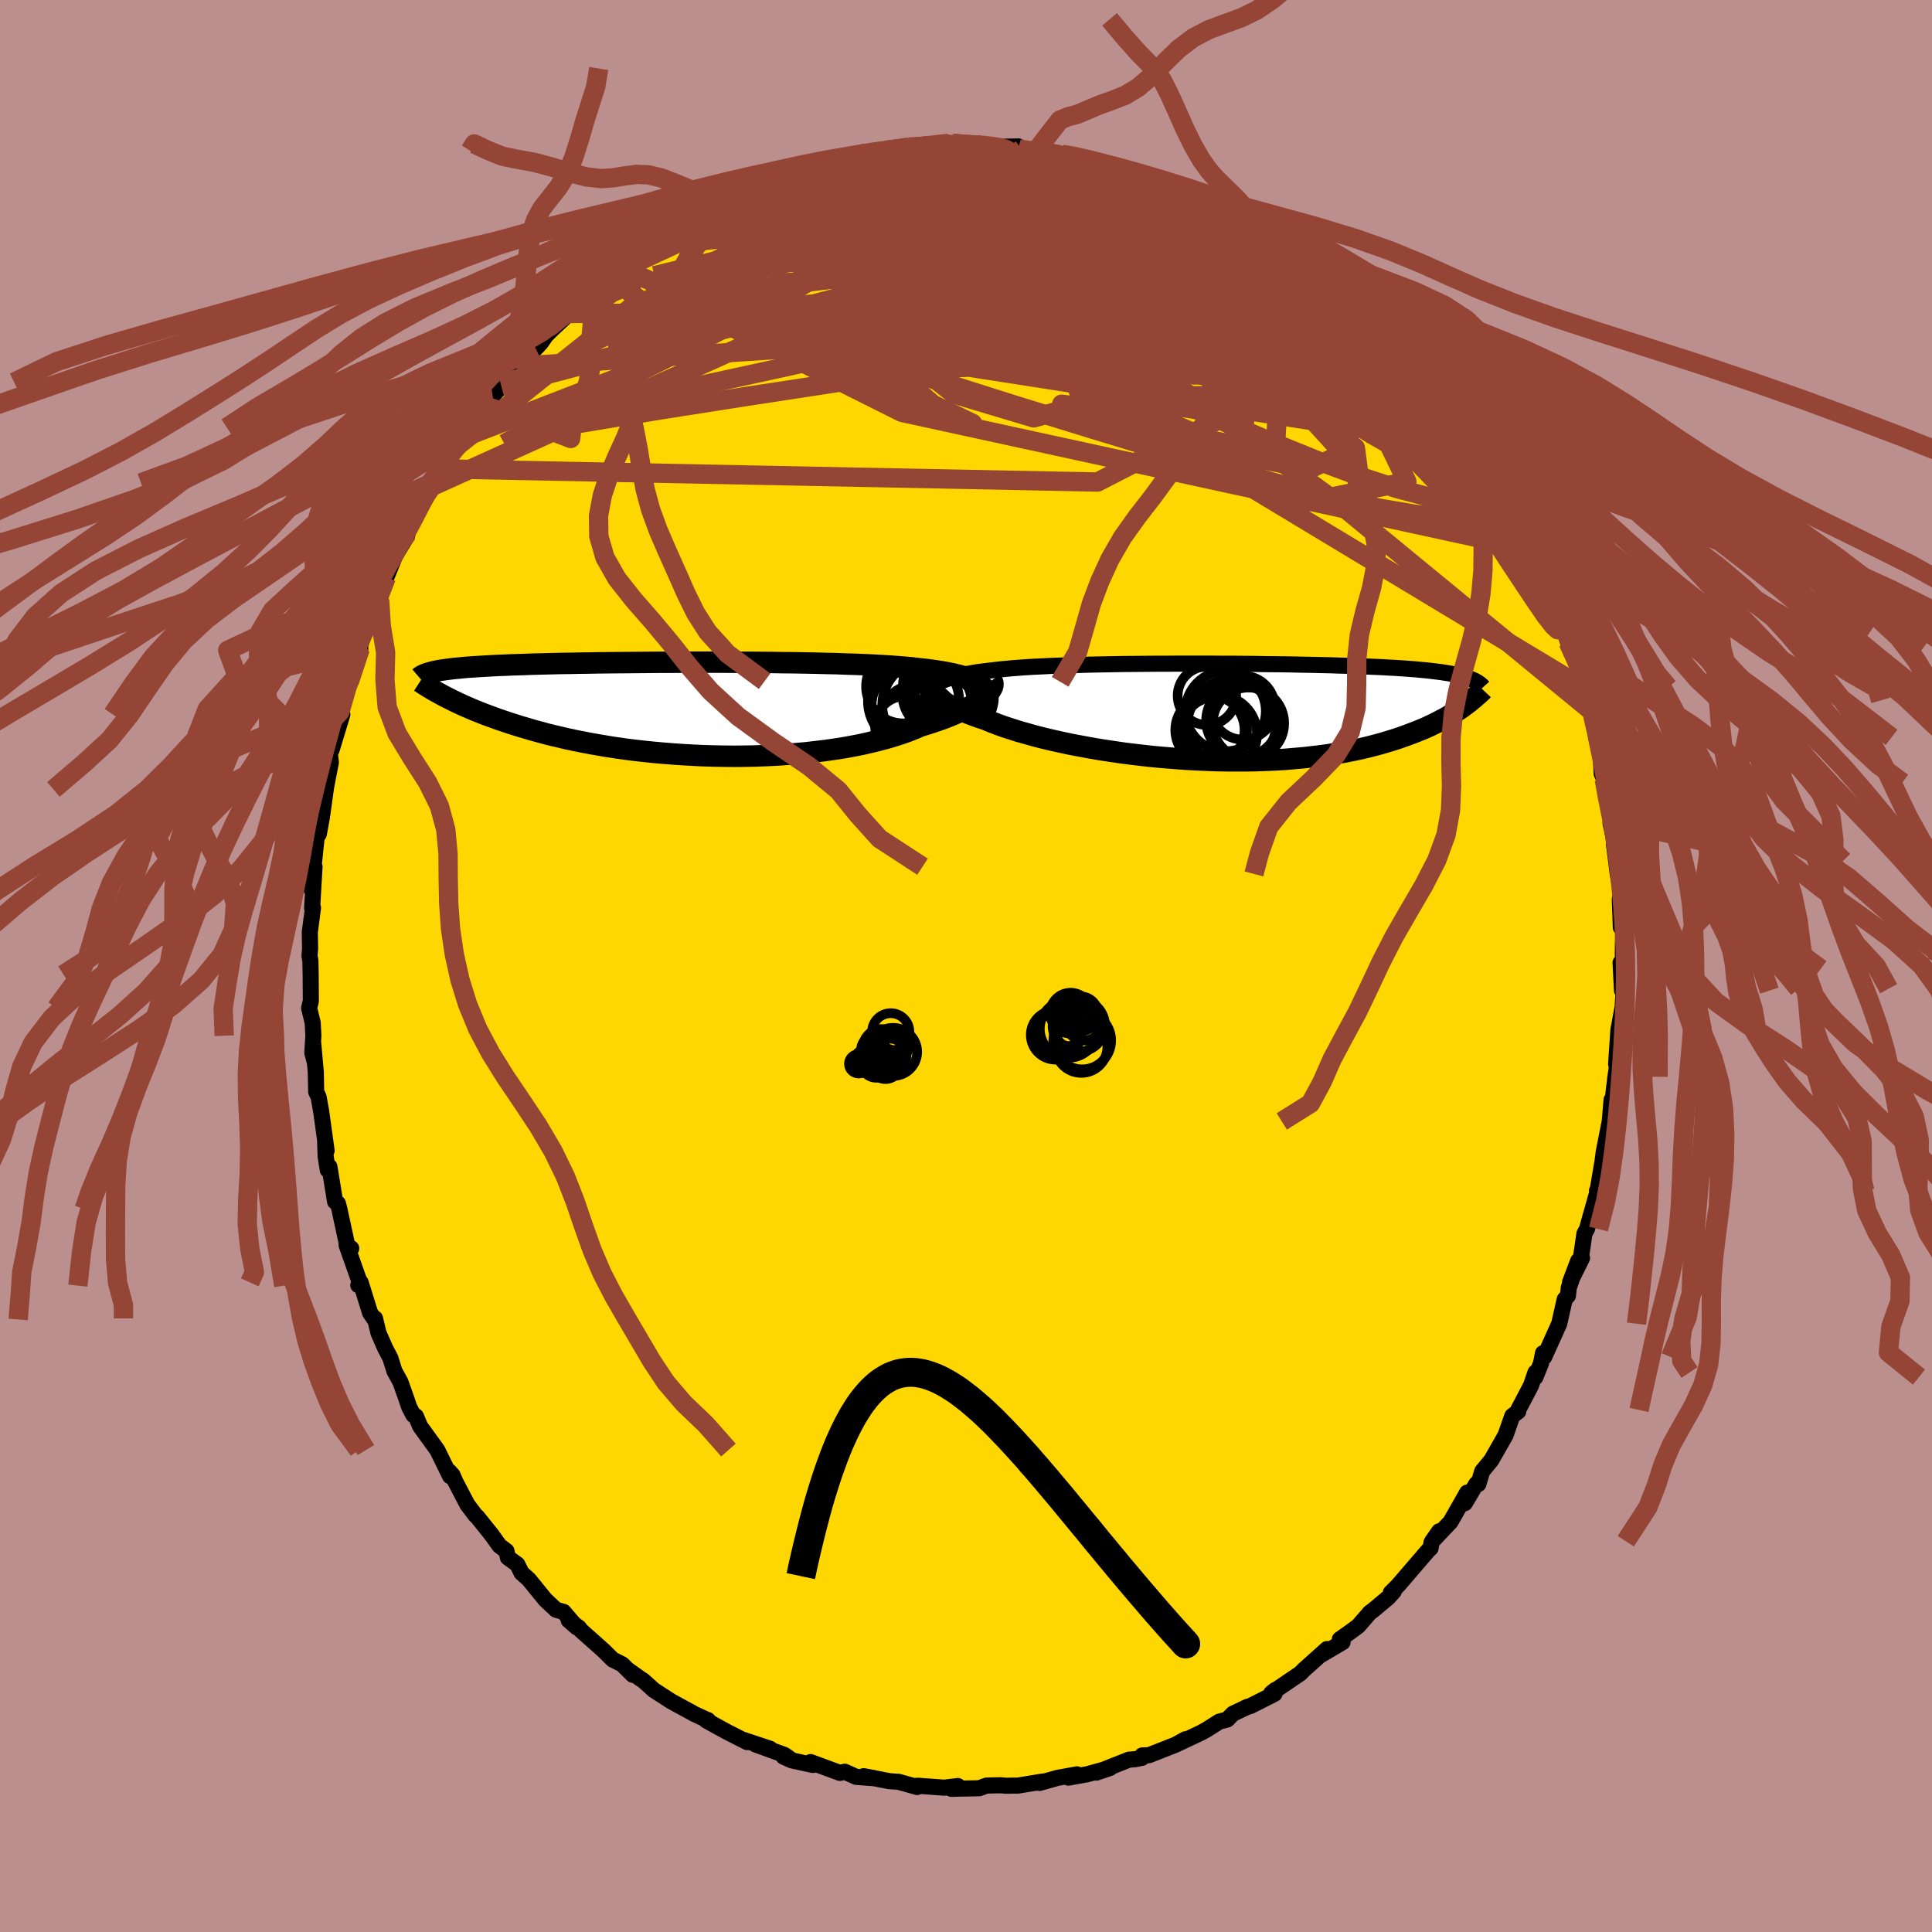 <svg xmlns="http://www.w3.org/2000/svg" width="500" height="500" viewBox="-100 -100 200 200"><defs><clipPath id="c"><path d="m31.23-2.25-.2-.19-.25-.19-.28-.17-.32-.16-.35-.15-.39-.14-.42-.13-.46-.13-.49-.11-.53-.11-.55-.1-.59-.09-.62-.09-.65-.08-.68-.07-.63-.08-.69-.06-.74-.06-.79-.06-.83-.05-.88-.05-.91-.04-.96-.04-.99-.03L16-4.67l-1.05-.02-1.09-.03-1.1-.02-1.13-.02-1.15-.01-1.15-.02-1.17-.01-1.18-.01H5.8l-1.18-.01H-.07l-1.15.01h-1.13l-1.11.01-1.09.01-1.08.01-1.05.01-1.02.01-1 .01-.97.02-.94.01-.91.02-.88.01-.85.02-.81.02-.79.02-.75.02-.72.03-.69.02-.66.02-.62.03-.6.02-.57.03-.55.03-.51.03-.49.03-.47.03-.45.03-.43.03-.4.04-.38.04-.36.03-.33.04-.32.04-.3.04-.28.04-.26.04-.25.05-.22.04-.22.05-.19.05 1.25 2.44.31.16.33.16.33.17.35.17.37.17.38.18.4.17.41.18.43.18.45.18.46.18.48.18.5.18.52.19.54.18.56.19.57.18.6.19.62.18.64.19.67.18.69.19.72.18.73.17.77.18.79.17.81.16.84.16.86.15.88.15.91.14.92.13.95.12.97.11.98.1 1.01.09 1.01.08 1.03.07 1.05.06 1.05.05 1.06.03 1.06.02 1.08.01 1.07-.01 1.07-.02 1.07-.04 1.06-.05 1.06-.07 1.05-.08 1.03-.09 1.02-.12 1.01-.12.98-.14.96-.15.93-.17.91-.18.88-.2.85-.21.82-.22.78-.23.74-.24.71-.25.67-.27.62-.27.64-.19.61-.2.59-.2.56-.2.54-.21.5-.21.49-.22.45-.21.42-.21.4-.22.36-.21.34-.21.3-.21.27-.21.24-.2"/></clipPath><clipPath id="b"><path d="m-30.92-2.5.19-.19.24-.18.27-.17.32-.16.35-.15.39-.14.42-.13.47-.12.49-.12.54-.1.56-.1.59-.1.63-.08.66-.08.68-.08.68-.07.72-.07.77-.06.81-.06.85-.05.9-.04.93-.05.97-.03.99-.04 1.03-.03 1.06-.03 1.07-.02 1.1-.02 1.11-.02L-10-5l1.14-.01 1.15-.01h1.15l1.15-.01h3.44l1.13.01H.28l1.1.01L2.47-5l1.07.02 1.05.01 1.03.01 1.01.02.98.02.95.02.92.02.9.02.87.03.84.02.8.03.78.03.74.03.72.03.68.03.65.04.63.03.59.04.57.04.54.04.52.04.49.05.46.04.45.05.42.05.41.05.38.05.36.06.34.05.33.06.3.06.29.06.27.06.25.07.24.07.22.07.2.07.19.07-.87 2.92-.28.19-.29.19-.31.2-.32.2-.33.2-.35.2-.37.19-.38.2-.4.2-.42.2-.44.2-.46.19-.47.19-.5.19-.51.19-.53.19-.56.19-.58.18-.6.18-.63.18-.65.17-.68.17-.7.16-.73.15-.76.15-.78.13-.81.13-.84.12-.87.1-.89.1-.91.08-.94.08-.96.06-.98.04-1.01.04-1.02.02H-.31l-1.07-.02-1.08-.04-1.1-.05-1.09-.06-1.11-.08-1.1-.09-1.11-.1-1.1-.12-1.1-.13-1.09-.14-1.08-.16-1.06-.16-1.05-.18-1.03-.19-1.01-.19-.98-.21-.95-.21-.93-.22-.89-.23-.85-.24-.82-.23-.78-.25-.74-.24-.69-.25-.64-.25-.6-.25-.62-.2-.58-.21-.55-.21-.53-.21-.49-.21-.46-.2-.42-.21-.39-.21-.35-.2-.31-.2-.28-.2-.24-.19-.2-.19-.16-.19-.12-.18"/></clipPath><filter id="a"><feTurbulence baseFrequency=".05" numOctaves="3" result="noise" type="noise"/><feDisplacementMap in="SourceGraphic" in2="noise" scale="2"/></filter></defs><rect width="100%" height="100%" x="-100" y="-100" fill="#BC8F8F"/><path fill="gold" stroke="#000" stroke-linejoin="round" stroke-width="1.667" d="m67.76-.34.15 2.89.18-.2-.12 1.91-.31 1.72-.11.55-.02.2-.23 3.42.08.29-.15 1.03-.33 2.76-.01.45-.06-.83-.19 2.24-.62 3.15-.13 1-.47 2.78.05.14-.15.11.06.06-1.1 3.9-.26.48-.33 2.26.08.26-1.24 2.51.84-2.21-.97 2.78-.09.83-.33.36-.57 2.53-1.55 3.44-.13-.39-.2 1.03-.58 1.45v-.48l-.46 1.35-1.33 2.53.01.15-.62.47-.69 1.98-.3.53-1.18 2.07-.94 1.14-.4 1.33-.21-.02-1.19 2 .24-1.1-1.72 3.03-1.9 2.01.72-1.03-.79 1.16-.1.59-.23.21-3.12 3.63-.76.76.3-.12-.58.64-1.6 1.34-.27.18-1.23 1.42-.77.57-1.13.8.28.3-2.34 1.38.73-.67-2.41 2.16-.34.35-2.57 1.75-.45.31.42-.34-.08.4-2.48 1.26-.35.1-1.47.7-.59.6-.85.23-1.29.82-.64.35-2.53 1.19.97-.54-.98.55-2.8 1.1-.68.02-.03.25-.7.14-.65.05-3.38 1.34 1.42-.48-2.36.65-1.95.35.88-.34-1.25.23-.74.13-1.88.53.43-.16-2.64.43-1.26.02-.55-.05-1.46.03-.77.28-1.71.03-1.16.03.67-.29-1.4.17-2.76-.2-.29.03.23.1-1.92-.54-.93-.06-2.69-.52 1.19.22-1.96-.15-1.17-.53-.51.12-3.04-1.12.24.3-2.2-.48-.84-.38.61.18-.51-.36-2.98-1.08 1.51.45-2.82-.94.42.24-2.12-1.08-2.11-1.16.17-.04.04.04-1.53-.71-.09-.06-2.22-1.21-1.79-1.16-1.11-1-.23-.14-1.32-.94.48.5-1.1-1.09-.98-.49-.95-.94-2.36-2.1-.18-.26-1.07-.77.85.74-1.38-1.61-.78-.22-1.12-1.05-1.68-2.07-.77-.69-.43-.88-.98-.71-.15-.68-.72-.54-.84-1.17-1.46-1.82-.2-.18-.82-1.08-1.24-2.37-.31-.71-.32-.35.07.47-1.32-2.7-1.78-2.46-.43-1.03-.27-.14-.44-.84-.27-.81-.63-1.77-.62-1.13-.42-1.34-.53-1.01-.7-1.6-.36-1.5-.04.11-.47-.69-.98-3.15-.24.29.27.05-1.48-4.19.48.33-.4-.23-.83-3.85-.15-.57-.29-.18-.59-3.63-.17.35-.22-1.41-.05-1.55.15.96-.56-4.05-.27-1.51-.25-.54-.04-2.04-.27-3.02.14 1.9-.23-.88.11-1.76-.07-1.34-.37-1.53.18-.72-.02-2.75-.03-1.44-.09-.46.06-.79-.03-1.68.33-2.53-.09.02.25-4.28-.32 2.33.22-2.33.31-2.96.15-.67.08.27.32-1.74.42-3.02-.03.12.54-2.8-.11-.97.37-1.2-.19.9.71-2.34.41-1.36-.43.42 1.09-3.85-.04.07 1.24-3.45-.03-.27.57-1.74.19-.1 1.27-2.94.14-.49-.74 1.61.75-2.15.54-1.28.9-2.23 1.23-2.04.07-.29.19-.63 1.21-2.49.62-.99.11-.33.42-.8-.05.39 1.18-1.83 1.97-3.2-.24.26-.18.51 1.41-1.86 1.11-1.76.18-.54 2.17-2.4-.38.47.2-.45 1.37-1.65 1.08-1 .89-.85.54-.58.53-.76.59-.59 1.8-1.69.35-.52.59-.69.22-.19.71-.63 2.21-1.68.4-.41.7-.68 2.05-1.27.16-.3 1.01-.56 1.21-.76.54-.37 1.71-.82-.14-.35 1.18-.51 1.6-1.11 2.3-.85.66-.45-1.14.58 1.46-.93 1.84-.81h.99l.47-.36 1.84-.75-1.1.58 2.06-1.01.1.03 2.99-.69-1.07.31 1.28-.33 2.81-.61.75-.49.09.22 1.58-.39.42-.11 3.02-.16-.69-.16 1.77-.16 1.4-.12.96-.1h.42l1.99.22.87-.13.12.09 1.57.18 2.27-.04-.53.29.82.02 1.46.24 1.37.08 1.38.18-.01.11.43-.16 1.89.45.41.17 1.73.48 1.86.51 1.32.41-.14.15.3-.02 1.05.28 1.35.45 1.04.33 3.35 1.66-.23-.3-.21-.02 1.95 1.07.78.31.26.18 1.66.99-.16-.13 1.39.94 1.93 1.11.9.53 1.85 1.69.45-.01.66.24-.52-.12.91 1.16 2.7 1.94-.27-.24 1.68 1.42 1.24.8.5 1.04.21.16 1.29 1.17-.36-.35.8.59 1.25 1.3 1.71 2.02-.6-.46 2.46 3.12-.98-1.11 2.14 2.58.51.66 1.62 2.39-.45-.82.99 1.76.13.13-.25-.39 1.91 2.97.72 1.29.25.38.67.88.17.24 1.52 3.26.03-.12.59 1.79.06.2 1.75 3.63-.05.01.51 1.37.32.25 1.11 2.69-.55-.98.86 2.49.28.64 1.35 3.68-.32-.23.18.57.84 2.38-.39-1.02.75 2.03.22 1.79.49 2.21.08 1.56.26.57.1.33.06.79.61 3.23.08-.07-.2.24.84 3.91-.48-1.72.39 3.09.35 1.9-.14.7.11 2.94.25.11L68-2.01V.23l-.24-.57.15 2.89" filter="url(#a)"/><path fill="#fff" d="m-30.92-2.5.19-.19.24-.18.27-.17.32-.16.35-.15.39-.14.42-.13.47-.12.49-.12.54-.1.56-.1.59-.1.63-.08.66-.08.68-.08.68-.07.72-.07.77-.06.81-.06.85-.05.9-.04.93-.05.97-.03.99-.04 1.03-.03 1.06-.03 1.07-.02 1.1-.02 1.11-.02L-10-5l1.14-.01 1.15-.01h1.15l1.15-.01h3.44l1.13.01H.28l1.1.01L2.47-5l1.07.02 1.05.01 1.03.01 1.01.02.98.02.95.02.92.02.9.02.87.03.84.02.8.03.78.03.74.03.72.03.68.03.65.04.63.03.59.04.57.04.54.04.52.04.49.05.46.04.45.05.42.05.41.05.38.05.36.06.34.05.33.06.3.06.29.06.27.06.25.07.24.07.22.07.2.07.19.07-.87 2.92-.28.19-.29.19-.31.2-.32.2-.33.2-.35.2-.37.19-.38.2-.4.2-.42.2-.44.2-.46.19-.47.19-.5.19-.51.19-.53.19-.56.19-.58.18-.6.18-.63.18-.65.17-.68.17-.7.16-.73.15-.76.15-.78.13-.81.13-.84.12-.87.1-.89.1-.91.08-.94.08-.96.06-.98.04-1.01.04-1.02.02H-.31l-1.07-.02-1.08-.04-1.1-.05-1.09-.06-1.11-.08-1.1-.09-1.11-.1-1.1-.12-1.1-.13-1.09-.14-1.08-.16-1.06-.16-1.05-.18-1.03-.19-1.01-.19-.98-.21-.95-.21-.93-.22-.89-.23-.85-.24-.82-.23-.78-.25-.74-.24-.69-.25-.64-.25-.6-.25-.62-.2-.58-.21-.55-.21-.53-.21-.49-.21-.46-.2-.42-.21-.39-.21-.35-.2-.31-.2-.28-.2-.24-.19-.2-.19-.16-.19-.12-.18" filter="url(#a)" transform="translate(27.35 -26.27)"/><path fill="#fff" d="m31.23-2.25-.2-.19-.25-.19-.28-.17-.32-.16-.35-.15-.39-.14-.42-.13-.46-.13-.49-.11-.53-.11-.55-.1-.59-.09-.62-.09-.65-.08-.68-.07-.63-.08-.69-.06-.74-.06-.79-.06-.83-.05-.88-.05-.91-.04-.96-.04-.99-.03L16-4.67l-1.05-.02-1.09-.03-1.1-.02-1.13-.02-1.15-.01-1.15-.02-1.17-.01-1.18-.01H5.8l-1.18-.01H-.07l-1.15.01h-1.13l-1.11.01-1.09.01-1.08.01-1.05.01-1.02.01-1 .01-.97.02-.94.01-.91.02-.88.01-.85.02-.81.02-.79.02-.75.02-.72.03-.69.02-.66.02-.62.03-.6.02-.57.03-.55.03-.51.03-.49.03-.47.03-.45.03-.43.03-.4.04-.38.04-.36.03-.33.04-.32.04-.3.04-.28.04-.26.04-.25.05-.22.04-.22.05-.19.05 1.25 2.44.31.16.33.16.33.17.35.17.37.17.38.18.4.17.41.18.43.18.45.18.46.18.48.18.5.18.52.19.54.18.56.19.57.18.6.19.62.18.64.19.67.18.69.19.72.18.73.17.77.18.79.17.81.16.84.16.86.15.88.15.91.14.92.13.95.12.97.11.98.1 1.01.09 1.01.08 1.03.07 1.05.06 1.05.05 1.06.03 1.06.02 1.08.01 1.07-.01 1.07-.02 1.07-.04 1.06-.05 1.06-.07 1.05-.08 1.03-.09 1.02-.12 1.01-.12.98-.14.96-.15.93-.17.91-.18.88-.2.85-.21.82-.22.78-.23.74-.24.71-.25.67-.27.62-.27.64-.19.61-.2.59-.2.56-.2.54-.21.5-.21.49-.22.45-.21.42-.21.4-.22.36-.21.34-.21.3-.21.27-.21.24-.2" filter="url(#a)" transform="translate(-29.46 -26.63)"/><g fill="none" stroke="#000" transform="translate(27.35 -26.27)"><path stroke-linejoin="round" stroke-width="1.667" d="m-30.56.12-.23-.33-.19-.31-.14-.3-.1-.28-.06-.27-.01-.25.03-.24.07-.23.11-.21.16-.2.19-.19.24-.18.27-.17.32-.16.35-.15.39-.14.42-.13.47-.12.49-.12.54-.1.56-.1.59-.1.63-.08.66-.08.68-.08.68-.07.72-.07.77-.06.81-.06.85-.05.9-.04.93-.05.97-.03.99-.04 1.03-.03 1.06-.03 1.07-.02 1.1-.02 1.11-.02L-10-5l1.14-.01 1.15-.01h1.15l1.15-.01h3.44l1.13.01H.28l1.1.01L2.47-5l1.07.02 1.05.01 1.03.01 1.01.02.98.02.95.02.92.02.9.02.87.03.84.02.8.03.78.03.74.03.72.03.68.03.65.04.63.03.59.04.57.04.54.04.52.04.49.05.46.04.45.05.42.05.41.05.38.05.36.06.34.05.33.06.3.06.29.06.27.06.25.07.24.07.22.07.2.07.19.07.18.08.17.07.15.08.15.08.13.09.12.08.11.09.1.09.09.09.08.09" filter="url(#a)"/><path stroke-linejoin="round" stroke-width="2.222" d="m-29.92-3.68-.31.1-.27.11-.22.12-.18.13-.13.14-.09.15-.05.15v.17l.03.17.08.17.12.18.16.19.2.19.24.19.28.2.31.2.35.2.39.21.42.21.46.2.49.21.53.21.55.21.58.21.62.2.6.25.64.25.69.25.74.24.78.25.82.23.85.24.89.23.93.22.95.21.98.21 1.01.19 1.03.19 1.05.18 1.06.16 1.08.16 1.09.14 1.1.13 1.1.12 1.11.1 1.1.09 1.11.08 1.09.06 1.1.05 1.08.04 1.07.02h2.09l1.02-.02 1.01-.04.98-.04.96-.06.94-.08.91-.08.89-.1.87-.1.84-.12.81-.13.78-.13.76-.15.73-.15.7-.16.68-.17.65-.17.63-.18.6-.18.58-.18.56-.19.53-.19.51-.19.5-.19.47-.19.46-.19.44-.2.42-.2.4-.2.38-.2.37-.19.35-.2.33-.2.32-.2.31-.2.29-.19.28-.19.26-.2.25-.18.24-.19.23-.19.22-.18.2-.18.2-.17.19-.17.18-.17.16-.17" filter="url(#a)"/><circle cx="1.322" cy="-.47" r="3.306" clip-path="url(#b)" filter="url(#a)"/><circle cx=".227" cy="1.55" r="4.718" clip-path="url(#b)" filter="url(#a)"/><circle cx="-2.413" cy="-1.705" r="3.026" clip-path="url(#b)" filter="url(#a)"/><circle cx="1.887" cy="1.14" r="3.698" clip-path="url(#b)" filter="url(#a)"/><circle cx="-.468" cy="-.115" r="4.158" clip-path="url(#b)" filter="url(#a)"/><circle cx="-1.623" cy="1.825" r="3.364" clip-path="url(#b)" filter="url(#a)"/><circle cx="1.262" cy=".865" r="3.754" clip-path="url(#b)" filter="url(#a)"/><circle cx="-1.243" cy="2.265" r="4.018" clip-path="url(#b)" filter="url(#a)"/><circle cx=".162" cy="1.155" r="4.598" clip-path="url(#b)" filter="url(#a)"/><circle cx="-2.098" cy="1.835" r="3.586" clip-path="url(#b)" filter="url(#a)"/></g><g fill="none" stroke="#000" transform="translate(-29.46 -26.63)"><path stroke-linejoin="round" stroke-width="2.222" d="m31.33.42.15-.33.11-.32.08-.31.05-.28.01-.28-.03-.25-.06-.25-.1-.23-.13-.22-.18-.2-.2-.19-.25-.19-.28-.17-.32-.16-.35-.15-.39-.14-.42-.13-.46-.13-.49-.11-.53-.11-.55-.1-.59-.09-.62-.09-.65-.08-.68-.07-.63-.08-.69-.06-.74-.06-.79-.06-.83-.05-.88-.05-.91-.04-.96-.04-.99-.03L16-4.67l-1.05-.02-1.09-.03-1.1-.02-1.13-.02-1.15-.01-1.15-.02-1.17-.01-1.18-.01H5.8l-1.18-.01H-.07l-1.15.01h-1.13l-1.11.01-1.09.01-1.08.01-1.05.01-1.02.01-1 .01-.97.02-.94.01-.91.02-.88.01-.85.02-.81.02-.79.02-.75.02-.72.03-.69.02-.66.02-.62.03-.6.02-.57.03-.55.03-.51.03-.49.03-.47.03-.45.03-.43.03-.4.04-.38.04-.36.03-.33.04-.32.04-.3.04-.28.04-.26.04-.25.05-.22.04-.22.05-.19.05-.18.05-.17.05-.16.05-.14.05-.13.06-.12.05-.1.06-.1.06-.09.06-.07.06" filter="url(#a)"/><path stroke-linejoin="round" stroke-width="2.222" d="m32.11-2.91.08.1.05.13.01.13-.01.15-.05.16-.08.16-.11.18-.14.19-.18.19-.21.2-.24.2-.27.21-.3.21-.34.21-.36.21-.4.22-.42.21-.45.21-.49.22-.5.21-.54.21-.56.2-.59.2-.61.2-.64.19-.62.27-.67.27-.71.25-.74.24-.78.23-.82.22-.85.21-.88.2-.91.18-.93.17-.96.15-.98.14-1.01.12-1.02.12-1.03.09-1.05.08-1.06.07-1.06.05-1.07.04-1.07.02-1.07.01-1.08-.01-1.06-.02-1.06-.03-1.05-.05-1.05-.06-1.03-.07-1.01-.08-1.01-.09-.98-.1-.97-.11-.95-.12-.92-.13-.91-.14-.88-.15-.86-.15-.84-.16-.81-.16-.79-.17-.77-.18-.73-.17-.72-.18-.69-.19-.67-.18-.64-.19-.62-.18-.6-.19-.57-.18-.56-.19-.54-.18-.52-.19-.5-.18-.48-.18-.46-.18-.45-.18-.43-.18-.41-.18-.4-.17-.38-.18-.37-.17-.35-.17-.33-.17-.33-.16-.31-.16-.29-.16-.29-.16-.27-.15-.26-.15-.25-.15-.24-.14-.23-.15-.21-.13-.21-.14-.2-.13" filter="url(#a)"/><circle cx="25.434" cy="-.386" r="4.644" clip-path="url(#c)" filter="url(#a)"/><circle cx="26.779" cy="-1.506" r="3.902" clip-path="url(#c)" filter="url(#a)"/><circle cx="23.174" cy="1.814" r="3.124" clip-path="url(#c)" filter="url(#a)"/><circle cx="23.179" cy="-.426" r="3.488" clip-path="url(#c)" filter="url(#a)"/><circle cx="26.854" cy="-2.401" r="3.92" clip-path="url(#c)" filter="url(#a)"/><circle cx="24.509" cy="1.554" r="4.108" clip-path="url(#c)" filter="url(#a)"/><circle cx="27.239" cy="-2.141" r="3.446" clip-path="url(#c)" filter="url(#a)"/><circle cx="24.034" cy="-.786" r="4.722" clip-path="url(#c)" filter="url(#a)"/><circle cx="22.939" cy="-2.311" r="3.824" clip-path="url(#c)" filter="url(#a)"/><circle cx="27.149" cy=".274" r="3.574" clip-path="url(#c)" filter="url(#a)"/></g><g fill="none" stroke="#954535" stroke-linejoin="round" stroke-width="2"><path d="M.61-84.94h.55l.36.2.15.36-.25.53-.74.68-1.23.85-1.7 1.03-2.25 1.22-2.85 1.44-3.53 1.67-4.2 1.92-4.87 2.18-5.57 2.47-6.39 2.81-7.38 3.26" filter="url(#a)"/><path d="m-20.01-81.22 1.15-.38 1.03-.2 1.4-.2 1.72-.2 1.95-.18 2.1-.14 2.23-.15 2.29-.13 2.28-.13 2.23-.12 2.15-.09 2.1-.06 2.04-.03 1.95-.02 1.77-.01 1.46-.05 1.03-.1.65-.14m20.37 8.49 1.06.76 1.02.74.77.53.6.45.57.47.57.51.54.49.41.4.18.24-.09.04-.41-.18-.71-.4-1.03-.64-1.32-.86-1.61-1.06-1.88-1.24-2.2-1.46-2.8-1.84m-7.83-3.82.99.34.94.49.73.58.32.6-.17.57-.65.56-1.06.6-1.47.65-1.87.73-2.28.8-2.69.9-3.11.98-3.55 1.05-4.04 1.11-4.61 1.14-5.25 1.17-5.9 1.21-6.53 1.26-7.07 1.32-7.57 1.38" filter="url(#a)"/><path d="m18.78-81.65 1.26.47 1.21.58.88.53.45.45.08.41-.18.4-.44.41-.67.44-.93.48-1.2.52-1.47.58-1.79.6-2.15.61-2.57.58-3.02.55-3.5.52-3.97.53-4.41.57-4.86.63-5.35.68-5.87.73-6.44.73-6.91.62" filter="url(#a)"/><path d="m-8.26-84.46 1.95-.11 1.37-.04 1.47.06 1.62.15 1.74.23 1.82.32 1.88.37 1.92.41 1.93.43 1.94.46 1.93.46 1.91.48 1.87.47 1.8.46 1.67.41 1.51.34 1.29.26 1.11.19.96.15.86.14.76.14.62.12m29.67 29.34.32.72-.14.77-.65.69-1.23.45-1.82.2-2.41-.06-3.05-.33-3.73-.64-4.44-.99-5.18-1.32-5.91-1.66-6.65-1.95-7.41-2.25-8.19-2.53-9-2.86-9.89-3.22-10.88-3.58m63.76-1.85.38.33.98.88 1.05 1.03.98 1.01.89.95.84.9.82.87.79.84.72.77.59.66.4.46.16.19-.11-.15-.42-.53-.82-.98-1.28-1.45" filter="url(#a)"/><path d="m34.64-72.84.24.07-.16.25-.41.52-.61.74-.9.85-1.33.9-1.85.9-2.45.87-3.06.85-3.7.82-4.32.82-4.92.86-5.51.92-6.1 1.01-6.72 1.09-7.4 1.16-8.18 1.25-9 1.41-9.89 1.65m38.87-29.16.78-.03.71.09.6.16.38.23.14.32-.13.41-.45.51-.78.63-1.15.75-1.52.87-1.93 1.01-2.35 1.13-2.79 1.27-3.23 1.42-3.7 1.6-4.18 1.81-4.71 2.04-5.27 2.23-5.81 2.32" filter="url(#a)"/><path d="m-5.93-84.78 1.64-.08 1.54.08 1.58.24 1.69.37 1.82.48 1.93.56 2.02.63 2.1.68 2.16.73 2.18.75 2.2.77 2.21.79 2.21.8 2.19.82 2.15.83 2.11.82 2.02.8 1.92.74 1.75.64 1.5.53 1.15.34.68.04" filter="url(#a)"/><path d="m21.17-80.87 2.12 1.04 1.14.62 1.04.64 1.18.76 1.28.85 1.34.9 1.38.93 1.4.95 1.42.96 1.38.94 1.28.89 1.13.79.92.66.69.49.44.31.2.11-.09-.11-.37-.32m-49.31-14.5 1.3-.28 1.25-.2 1.17-.16 1.07-.13.94-.11.81-.06.65-.02.47.03.25.09.01.13-.27.18-.57.23-.91.27-1.25.3-1.61.35-1.96.39-2.28.43-2.63.47-3.11.53" filter="url(#a)"/><path d="m36.14-71.57 1.66 1.23.8.72.44.61.1.49-.29.34-.67.17-1.02.04-1.35-.05-1.67-.11-2.02-.16-2.4-.22-2.84-.32-3.31-.48-3.79-.64-4.29-.83-4.78-1.05-5.3-1.27-5.83-1.54-6.4-1.8-7.02-2.04" filter="url(#a)"/><path d="m28.73-76.98.27.22.66.6.58.7.23.64-.24.51-.75.38-1.24.28-1.66.25-2.03.25-2.42.25-2.85.23-3.39.17-3.98.11-4.63.03-5.26-.07-5.88-.18-6.48-.27-7.11-.32-7.77-.33m-14 3.95 1.61-1.24 1.23-.93 1.21-.87 1.25-.85 1.25-.81 1.23-.77 1.19-.73 1.15-.7 1.09-.65 1-.61.89-.54.74-.45.54-.33.3-.18.01-.01-.34.17-.73.39-1.13.63-1.36.8m88.68 39.3.41.72.32.82.18.68.06.56-.06.36-.25.01-.48-.45-.76-.98-1.02-1.48-1.3-1.95-1.57-2.37-1.82-2.79-2.08-3.27-2.38-3.9-2.71-4.67-3.12-5.5" filter="url(#a)"/><path d="m46.89-61.72.21.46.71 1 .78 1.04.77 1.02.69.92.54.75.36.54.19.35.05.2-.04.1-.16-.03-.3-.18-.48-.4-.72-.67-1-.96-1.29-1.28-1.58-1.61-1.86-1.96-2.05-2.26-2.16-2.5-2.3-2.7m-47.6-14.29.69.1 1.47.07 1.96.17 2.26.28 2.48.39 2.65.49 2.78.57 2.88.64 2.93.69 2.96.71 2.97.74 3 .79 3.02.83 2.97.86 2.74.79 2.35.57" filter="url(#a)"/><path d="m36.14-71.57 1.67 1.21.87.68.55.51.2.33-.21.09-.65-.19-1.05-.47-1.41-.71-1.79-.92-2.22-1.16-2.81-1.46-3.53-1.86-4.29-2.33-5.06-2.85m7.67 1.17 1.5.82 1.12.63 1.05.64 1.1.7 1.2.78 1.28.86 1.32.9 1.27.87 1.12.78.91.65.69.49.47.36.28.22.11.09-.07-.07-.24-.23-.44-.37-.71-.53-1.19-.88m23.53 29.85 1.04 2.23.35.94.03.36-.21-.01-.48-.36-.78-.75-1.11-1.17-1.47-1.65-1.89-2.26-2.32-2.95-2.73-3.67-3.11-4.35-3.53-5.02-4.16-5.8" filter="url(#a)"/><path d="m27.07-77.97 1.18.75 1.11.78 1.36 1.01 1.54 1.18L33.84-73l1.49 1.24 1.39 1.2 1.29 1.18 1.26 1.18 1.27 1.2 1.27 1.21 1.26 1.19 1.19 1.12 1.04.99.83.78.58.53.32.24.08-.02-.08-.23-.21-.4m-60.73-21.49 2.17-.38 1.76.03 1.92.32 2.3.55 2.68.73 2.99.89 3.26 1.05 3.47 1.21 3.67 1.36 3.81 1.49 3.91 1.57 3.95 1.6 3.97 1.61 3.97 1.6 3.98 1.59 3.98 1.56 3.87 1.49" filter="url(#a)"/><path d="m-1.38-85.16 1.42.14.81.14.55.22.38.32.15.42-.12.52-.37.64-.65.74-.95.86-1.27.98-1.62 1.13L-5-77.76l-2.3 1.45-2.64 1.65-3.02 1.85-3.47 2.06-3.96 2.25-4.48 2.43-4.96 2.57-5.41 2.71-5.9 3.03-6.65 3.69" filter="url(#a)"/><path d="m7.19-84.29 1.13.1.67.12.33.13.16.18.01.26-.16.32-.44.37-.83.39-1.33.41-1.85.41-2.34.43-2.8.46-3.25.53-3.81.63-4.52.75-5.35.83-5.99.82m81.5 33.98.35.87.29.97-.09.41-.52-.17-.92-.67-1.33-1.15-1.76-1.62-2.19-2.12-2.66-2.65-3.17-3.29-3.72-4.02-4.34-4.83-5.09-5.68-6.1-6.65" filter="url(#a)"/><path d="m-11.1-83.69.72-.25 1.05-.07 1.44-.01 1.72.01 1.87.04 1.96.08 1.99.1 2.02.14 2.02.18 2 .22 1.95.23 1.87.25 1.77.23 1.61.21 1.36.15 1.05.08.72.02.5-.01.42.03" filter="url(#a)"/><path d="m-14.12-83.06-.06.07 1.2-.22 1.63-.31 1.69-.28 1.64-.23 1.6-.19 1.56-.16 1.49-.15 1.32-.14 1.1-.12.79-.1.46-.08.08-.05-.4-.03m-33.84 11.43.49-.4.88-.56 1.04-.62 1.09-.65 1.12-.66 1.13-.66 1.14-.66 1.1-.61.99-.54.83-.44.65-.34.48-.24.32-.15.14-.04-.08.08-.37.23-.71.39-1.03.57-1.3.72-1.53.86-1.86 1" filter="url(#a)"/><path d="m-23.63-79.7-.1.08 1.08-.4 1.51-.47 1.63-.44 1.63-.39 1.63-.37 1.67-.36 1.73-.34 1.76-.34 1.77-.32 1.72-.31 1.63-.31 1.51-.3 1.32-.28 1.05-.25.77-.2.51-.16.15-.13m19.44 3.34 1.32.47 1.41.57 1.2.52.89.41.64.32.47.28.32.23.13.17-.06.13-.27.06-.47.01-.71-.07-1-.17-1.39-.32-1.86-.51-2.36-.72-2.8-.9-3.11-1.06-3.44-1.19m47.4 33.82.15.4-.12.44-.48.44-.93.32-1.45.08-1.99-.19-2.54-.49-3.13-.83-3.73-1.22-4.38-1.62-5.03-2.04-5.69-2.44-6.35-2.83-7.06-3.19-7.84-3.55-8.72-3.92-9.76-4.3" filter="url(#a)"/><path d="m5.73-84.53 1.33.18 1.1.13.82.12.64.11.55.15.51.19.44.23.3.26.08.26-.19.25-.49.25-.77.23-1.02.25-1.26.26-1.51.28-1.82.29-2.16.26-2.55.24-2.98.22-3.43.23-3.92.24-4.39.27-4.6.2" filter="url(#a)"/><path d="m-1.38-85.16 1.68.21 1.6.33 1.85.5 2.17.67 2.42.82 2.6.94 2.76 1.04 2.89 1.09 2.94 1.11 2.91 1.08 2.77 1.04 2.59.95 2.46.83 2.47.8m-64.21-1.49 1.09-.36 1.83-.24 2.47-.09 3.17.05 3.77.23 4.25.45 4.61.67 4.94.85 5.29.95 5.65 1.03 5.99 1.09 6.25 1.16 6.43 1.22 6.57 1.21 6.59 1.08" filter="url(#a)"/><path d="m-31.48-75.24 1.07-.38 1.79-.3 2.41-.2 3.04-.11h3.6l4.02.15 4.32.3 4.6.44 4.94.55 5.29.64 5.63.76 5.91.9 6.13 1.01 6.29 1.06 6.4 1.02m-21.3-14.06 1.67.48 1.49.46 1.18.41.99.35.96.35 1.04.37 1.1.41 1.09.42.97.38.74.3.47.21.16.08-.17-.04-.53-.19-.89-.33-1.19-.44-1.38-.52-1.41-.57" filter="url(#a)"/><path d="m5.44-84.84-.05.21.53.16.7.17.59.17.37.19.14.23-.05.27-.23.35-.42.42-.67.48-.99.55-1.38.59-1.76.63-2.14.68-2.5.74-2.85.81-3.22.9-3.66.98-4.17 1.05-4.75 1.14-5.3 1.24-5.89 1.42m79.15 9.74.22.48.77 1.09.88 1.19.9 1.19.84 1.12.69.95.52.72.33.49.16.26-.01.02-.22-.25-.48-.62-.8-1.06-1.13-1.56-1.42-2.04M24.08-79.53l1.33.78.57.56.15.53-.15.6-.41.71-.66.81-.98.89-1.39.94-1.87.95-2.4.96-2.92.97-3.43 1.04-3.89 1.12-4.36 1.22-4.85 1.31-5.38 1.36-5.95 1.4-6.57 1.45-7.25 1.58-7.96 1.79-8.71 2.1" filter="url(#a)"/><path d="m-32.69-74.48 1.19-.63 1.47-.59 1.79-.6 2.13-.65 2.44-.68 2.7-.7 2.82-.66 2.89-.6 2.95-.54 3.02-.51 3.08-.51 3.04-.51 2.9-.53 2.7-.53 2.53-.5 2.43-.44" filter="url(#a)"/><path d="m-5.24-84.62.26-.06 1.29.14 1.71.33 1.94.52 2.12.69 2.28.83 2.44.96 2.58 1.07 2.69 1.16 2.79 1.26 2.87 1.34L20.65-75l2.93 1.39 2.92 1.35 2.85 1.31 2.77 1.25 2.69 1.19 2.62 1.13 2.49 1.03 2.22.8" filter="url(#a)"/><path d="m-5.24-84.62.24-.08 1.22.06 1.61.21 1.79.37 1.93.48 2.05.59 2.15.66L8-81.6l2.31.77 2.34.8 2.37.83 2.37.85 2.39.87 2.37.89 2.35.91 2.29.89 2.18.86 2.05.78 1.86.69 1.64.59 1.3.44" filter="url(#a)"/><path d="m28.73-76.98.36.22.91.61.99.7.8.63.51.49.18.34-.1.24-.33.17-.52.14-.71.1-.95.02-1.25-.08-1.6-.22-1.99-.37-2.41-.54-2.83-.68-3.24-.82-3.65-.94L8.85-78l-4.46-1.16-4.83-1.33-5.14-1.53M42.2-66.45l.6.61-.03.22-.34.19-.68.16-1.18.03-1.79-.22-2.44-.52-3.13-.84-3.86-1.17-4.65-1.54-5.51-1.95-6.4-2.41-7.23-2.89-7.96-3.32m-34.61 8.84.6-.54.98-.74 1.1-.78 1.1-.75 1.04-.68.95-.6.82-.53.66-.42.51-.32.33-.19.1-.04-.2.16-.61.41-1.06.69-1.52.98-1.99 1.3" filter="url(#a)"/><path d="m43.13-65.63.91.82.96 1.04.83 1.01.66.9.51.79.37.66.22.52.03.35-.2.12-.44-.1-.68-.34-.92-.54-1.14-.73-1.38-.91-1.66-1.14-2-1.39-2.37-1.68-2.74-1.97-3.05-2.24-3.29-2.5-3.47-2.79-3.71-3.14" filter="url(#a)"/><path d="m54.37-50.89.56.97.47.76.47.79.46.87.41.86.33.79.22.63.09.43-.06.15-.26-.19-.5-.6-.74-1.01-1-1.45-1.27-1.87-1.56-2.31-1.87-2.78-2.18-3.23-2.33-3.57" filter="url(#a)"/><path d="m47.77-60.17 1.55 1.91 1.02 1.32.67.94.41.6.19.34.03.15h-.09l-.25-.16-.42-.39-.66-.69-.96-1.08-1.3-1.51-1.71-1.99-2.19-2.54-2.64-3.09m-44.18-18.7 1.01.08 1.43.37 1.79.61 2.05.8 2.29 1 2.52 1.16 2.69 1.31 2.85 1.44 2.97 1.56 3.1 1.64 3.2 1.71 3.26 1.77 3.31 1.86 3.36 1.93 3.39 1.98 3.34 1.94 3.18 1.75 2.79 1.37" filter="url(#a)"/><path d="m-1.38-85.16 1.48.11 1 .06.86.06.79.09.68.11.51.13.35.15.17.16-.05.17-.29.19-.55.21-.82.24-1.07.29-1.34.32-1.61.36-1.96.39-2.39.41-2.91.42-3.45.46-3.93.52-4.12.52m74.4 28.9.38.82-.05.36-.41.12-.79-.05-1.23-.29-1.74-.64-2.28-1.03-2.83-1.48-3.43-1.97-4.06-2.51-4.76-3.1-5.49-3.7-6.22-4.29-7.01-4.89-7.84-5.5" filter="url(#a)"/><path d="m57.7-44.84.18.42.37.94.46 1.12.45 1.06.35.88.24.64.1.42-.04.22-.19.01-.32-.2-.49-.44-.68-.76-.87-1.12-1.1-1.51-1.3-1.87-1.5-2.22-1.67-2.52-1.87-2.86-2.11-3.3-2.47-3.87-2.98-4.61m-57.45-18.34 5.42 6.16 12.09 2.23 8.9.53 6.04.53 2.45 1.11-.8 1.99-2.23 2.8-1.96 2.96-1.13 2.19-.57.83-.25-.55.05-1.51-.07-1.91-1.76-1.89-5.73-1.48-10.93-.5-14.35 1.04-12.79 2.11-4.83.39 8.75-5.79L-1.8-85.16" filter="url(#a)"/><path d="m-54.13-51.46 67.74 1.36 15.82-8.13-.21-6.42-5.81-3.53-8.32-1.92-7.33-.87-3.49.09.18.49 1.18-.19.1-1.41-.4-1.95 1.05-1.08 1.76.38-2.33.7-6.11-.91 21.47-6.02" filter="url(#a)"/><path d="M35.23-72.73 9.49-76.59l-6.58.9 2.05.02 1.43-.37-.36.03-.16.33 1.67.38 3.83.48 5.16.71 4.84.83 2.75.82-.21 1.04-2.52 1.96-3.11 3.09-2.54 2.75-2.48-.62-5.32-5.55-29.41-11.07" filter="url(#a)"/><path d="m41.99-66.61-12.71-1.12-11.22-1.94-3.64.07-3.14-.38-3.97-1.25-2.44-.91.78.34 3.62 1.37 4.72 1.56 4.09 1.04 2.47.37.74.17-.58.62-1.25 1.43-1.34 2.14-.89 2.33.04 1.96 1.21 1.3 1.68.63-.2.05-4.52-.53-5.53-.8 9.85 2.75 44.06 26.56" filter="url(#a)"/><path d="m3.17-84.8-11.41 3.13-3.5 4.58 1.64 4.68 4.27 3.5 3.76 1.84 2.53.47 2.21-.16L5.38-67l3.33-.07 3.51.11 2.85.1 1.2-.15-1.17-.62-3.4-1.05-4.25-1.25-2.93-1.19.24-1.13 3.35-1.36 3.74-1.95.43-2.43L9.4-80l2.63.67 24.11 7.76" filter="url(#a)"/><path d="M54.37-50.89 18.68-65.4l-24.57-5.1-7.75-3 1.16-1.33 3.68-.29 3.76-.22 3.27-.37 2.13.04-.15.97-3.23 1.53-4.96 1.05-1.89-.38 6.9-1.91 12.25-3.01-10.66-7.74" filter="url(#a)"/><path d="m-1.8-85.16 16.4 6.99 10.28 8.32-.34 2.24-4.88-2.46-5.06-3.97-3.96-3.5-2.74-2.24-1.59-.77-.74.73-.49 2.08-.83 3.02-1.31 3.37-1.35 3.11-.6 2.46.53 1.69.82.98-1.05.21-5.21-.89-9.61-2.39-10.88-3.16-9.4.47-18.77 14.98" filter="url(#a)"/><path d="M-35.91-72.35.68-56.17l-4.08-1.95-5.55-4.77.17-2.69 5.52-1.21 7.05-1.22 5.35-1.3 3.92-.12 5.1 2.12 7.05 3.7 5.16 2.47-3.26-2.08-14.23-7.23-15.98-8.17 8.83-5.91" filter="url(#a)"/><path d="M52.71-53.47 25.67-71.03l-3.94-3.3-.37 1.02.31 2.18-.08 2.16-1.64 1.55-3.34.42-3.97-1.05-2.96-2.29-.72-2.71 1.63-2.02 3.04-.46 3.44 1.49 3.83 3.51 5.31 5.33 7.29 6.25 6.81 5.32.29 2.24-15.22-3.04-53.57-22.86" filter="url(#a)"/><path d="m-13.91-83.08-3.34 1.35-1.39 1.9 4.44.96 9.74.93 12.33 2.35 11.94 4.07 8.95 4.84 4.15 4.19-1.06 2.55-4.92.91h-6.07l-4.74-.3-2.77-.74-2.17-1.92-3.3-3.51-4.7-4.57-4.59-4.33 1.76-2.2 31.54 1.54" filter="url(#a)"/><path d="m-36.61-71.67 14.95-6.99 5.87-.14 7.28 3.18 7.45 4.04 4.91 3.04 2.96 1.3 3.22-.26 4.69-1.03 5.66-.81 5.21.23 3.13 1.55-.43 2.31-4.87 2-8.74.62-9.78-1.06-6.32-1.99.77-1.63 7.67-.38 11.14.76 13.08 1 7.6-3.7" filter="url(#a)"/><path d="m-48.09-59.98 44.63-11.81 14.77-.82 1.32 4.08-1.55 6 1.02 5.3 3.14 2.19 2.78-1.58 1.06-3.96-.68-3.93-2.38-2.05-4.45.13-6.42 1.22-6.64.83-3.56-.1 2.37-.08L5.2-63.2l8.93 2.07 7.05-.73 29.24 4.93" filter="url(#a)"/><path d="m-41.09-67.55 49.76-.1 6.9-5.49-5.89-2.88-6.34.97-1.54 3.46 3.76 3.99 6.29 3.06 4.97 1.43.87-.36-3.85-2.09-7.11-3.42-7.76-3.97-5.86-3.48-2.58-2.18.23-.37-.11 2.13-6.5 5.78-18.36 9.48-17.95 6.93" filter="url(#a)"/><path d="m-10.35-84.18 20.76 4.47 16.09 10.4 7.18 8.57-1.36 2.58-6.14-2.47-7.99-4.66-8.35-4.49-7.18-3.18-3.96-1.79.71-.74 4.48-.11 4.97.08 1.67-.05-4.56.63-16.75 5.2-44.53 20.11" filter="url(#a)"/><path d="m-2.76-85.06 23.93 9.48-2.89 1.8-13.44-.61-11.85-1.13-5.88-1.14-.6-.8 2.47-.28 3.78.12 4.23.28 4.13.29 3.31.39 1.47.69-.94 1.17-2.65 1.72-2.11 2.1 1.12 2.18 5.3 1.94 7.13 1.39 3.9.33-3-1.11-2.5-.18 37.76 8.84" filter="url(#a)"/><path d="M45.18-63.74 12.49-74.53l-9.12 2.15 2.62 6.9 9.13 7.23 11.45 5.08 9.08 1.69 3.38-1.59-3.33-3.66-9.09-4.22-12.42-3.74-12.12-3.06-7.83-2.65-.91-2.31 5.48-1.23 8.73 1.53 9.6 5.55 8.81 5.05-15.59-22.27" filter="url(#a)"/><path d="m-32.69-74.48 31.27-3.46 16.26 2.75.96 1.66-7.86-.33-8.92-.91-5.12-.02.41 1.69 5.51 3.35 8.68 4.06 8.9 3.28 6.17 1.23 1.73-1.31-2.47-3.27-4.67-3.82-4.4-2.67-2.34-.08.41 3.29 3.47 6.45 7.56 8.14 12.22 6.46 10.56-2.15-11-22.7" filter="url(#a)"/><path d="M43.93-65.04 24.92-67.3l-15.45-.69-4.48 1.7-1.58.68-1.12-2.12.57-3.55 2.74-2.45 3.48.06 1.82 1.94-1.61 1.89-4.49.25-3.66-1.35 1.62-1.59 5.39-1.14-4.95-1.74-34.68.17" filter="url(#a)"/><path d="m8.56-84.21-1.87 2.45-2.43 5.41 1.67 6.45 4.77 6.74 1.31 5.03-5 1.39-8.27-2.48-6.05-4.79-.09-4.69 6.09-2.57 9.4.29 8.26 2.32 2.97 2.36-3.63.31-6.11-2.46.76-3.2 15.28 2.14 28.75 18.62" filter="url(#a)"/><path d="m26.03-78.46-39.65 12.5 5.92 4.28 13.91-.54 6.77-3.14.62-3.45-.58-2.33.58-.76.9.58-.46 1.19-2.19.93-2.56.19-1.28-.45-.07-.65-1.24-.59-5.41-.52-10.12-.26-10.81.82-3.31 2.8 16.53 4.82 58.88 9.18" filter="url(#a)"/><path d="M58.32-43.17-6.64-57.31l-18.03-9.03 1.6-5.39 9.8-2.28 12.37.23 12.04 1.89 10.41 2.72 8.35 2.91 6.3 2.75 4.61 2.63 3.52 2.7 2.64 2.49 1.14 1.24-1.87-1.35-6.89-4.66-13.98-7.82-21-9.67-15.47-5.74" filter="url(#a)"/><path d="m-8.68-84.35 2.09 7.36 10.94 1.97 6.32.22 3.38.61 2 1.07 1.47 1.17 1.31.96 1.15.59.9.2.62-.13.18-.42-.72-.77-2.08-1.21-3.39-1.49-3.72-1.41-2.31-.86.59-.1 3.53.43 4.49.37 2.24-.22-2.26-.63-5.72.28-1.5 2.91 31.37 7" filter="url(#a)"/><path d="m-2.76-85.06 16.4 7.8 9.8 6.44-.25 1.15-1.99-.39-.22.3.46.74.08.34.55-.07 2.49.38 4.57 1.62 4.9 2.68 2.71 2.38-1.18.32-4.97-2.71-7.31-5.13-8.48-5.65-11.2-3.96-26.91-1.23" filter="url(#a)"/><path d="m1.48-85.07 19.26 9.05 2.91 3.39-1.81-.2-.58.34.76 2.42 1.09 3.96 1.3 4.08 1.73 2.82 1.84.81 1-1.05-.65-2.1-2.24-2.08-3.05-1.27-3.06-.3-2.94.24-3.21.14-3.4-.3-2.09-.41 1.61.36 6.04 1.65 6.09 1.72-3.81-1.97-21.67-8.2-25.83-4.46" filter="url(#a)"/><path d="m12.25-83.63 13.09 7.53 8.41 7.41-1.09 1.43-8.25-2.45-10.76-2.19-9.31.31-5.72 2.62-2.01 3.42.46 2.74 1.37 1.18 1.13-.57.48-1.96.35-2.46 1.48-1.73 3.8.11 5.84 2.04 4.96 2.34-.62-.15-9.04-4.51-14.08-7.02-11.17-4.02-10.8 3.13" filter="url(#a)"/><path d="m41.99-66.61-31.28-8.95-11.1 3.37 6.32 7.9 11.06 5.67 7.41 1.1 1.83-2.17-3-3.27-6.54-3.16-7.79-2.77-5.4-2.34.01-1.8 4.89-1.14 4.78-.65-1.68-1.01-9.66-3.32-.36-5.92" filter="url(#a)"/><path d="m.61-84.94 31.66 26.68-.27 5.37-3.42-1.4.37-3.05 1.2-3.18-1.32-3.06-4.69-3.08-6.66-3.08-6.47-2.74-4.65-1.93-2.09-.83.52.19 2.77.82 4.24 1.04 4.44 1.05 2.9 1.06-.47.99-5.12.65-9.35.16-9.99.32-4.67 1.74-.43 2.84-35.63 2.3" filter="url(#a)"/><path d="m-47.71-60.45 44.56-10.73 21.49 2.25 7.22 4.23L27-61.87l-.83.93-2.47-.29-3.53-.62-3.56-.72-2.91-1.27-2.3-2.32-1.92-3.12-1.29-2.78.09-.84 2.51 2.72 7.95 7.91 20.14 14.62 25.78 21.18m-116-57.93.44-.7 1.34.64 1.55.63 1.61.33 1.72.31 1.84.49 1.85.58 1.72.44 1.5.17 1.31-.09 1.2-.2 1.17-.15 1.22.05 1.31.31 1.47.57 1.64.67 1.79.51 1.75.16 1.28-.02m89.86 61.49 1.14 1.91 2.79.69 3.28.56 2.39.85 1 1.24.03 1.56-.24 1.73.05 1.74.51 1.69.79 1.61.77 1.53.53 1.48.27 1.44.14 1.42.21 1.41.41 1.42.63 1.44.81 1.47.93 1.53 1.06 1.64L85 11.93l1.72 1.98 2.39 2.32 2.55 3.26" filter="url(#a)"/><path d="m-33.86-73.62-.59 2.8-1.13.65-1.1.48-.93.71-.68.96-.37 1.23-.13 1.51-.01 1.71-.07 1.7-.24 1.46-.43 1.1-.51.86-.44.89-.26 1.28-.17 1.67-8.96-3.44-.52-3.74.71-.66.77-.58.77-.81.76-.94.68-1.08.51-1.3.34-1.55.22-1.74.16-1.84.19-1.82.27-1.67.45-1.42.65-1.2.83-1.07.9-1.14.86-1.39.72-1.68.6-1.9.55-1.9.57-1.79.56-1.76.31-1.88m-17.66 43.69-.37.57-.56 1.07-.63 1.16-.71 1.12-.79 1.11-.83 1.14-.8 1.17-.67 1.13-.52 1.05-.41.96-.39.92-.42.93-.47 1.01-.53 1.11-.58 1.23-.62 1.34-.66 1.44-.69 1.47-.69 1.37-.59 1.09-.36 1.01m132.24-1.67.85 1.76.52 1.74.48 1.53.6 1.24.82.98 1.07.87 1.27.84 1.42.88 1.53.94 1.58.98 1.53 1.07 1.36 1.19 1.12 1.35.93 1.52.88 1.64.95 1.69 1.04 1.69 1.22 1.7 1.89 1.85L88.48.3M49.91-57.59l1.28.35 2.2-.66 2.04-.79 1.47-.29 1.02.28.86.67.86.85.91.91.94.89.97.89 1 .88 1.03.92 1.06.98 1.14 1 1.3.97 1.55.87 1.87.68 2.19.41 2.47.15 2.43.39 1.4 2.13-48.05-27.28 1.29.96.76.43.59.27.66.34.83.46.98.56 1.06.61 1.06.62.98.61.88.61.75.57.67.5.63.44.65.44.79.62 1.04 1.03 1.42 1.6-14.1-12.81-1.08-.77-1.11-1.07-.9-1.07-.77-.95-.72-.83-.73-.75-.74-.71-.77-.75-.79-.88-.82-1.14-.86-1.49-.86-1.76-.83-1.87-.78-1.72-.7-1.38-.69-1-.77-.83-1.01-1.02-1.36-1.53L14.86-98" filter="url(#a)"/><path d="m7.19-84.29 1.44-1.88 1.09-1.4.85-.35.93-.24 1.1-.46 1.25-.53 1.32-.47 1.34-.53 1.33-.81 1.35-1.16 1.37-1.41 1.44-1.4 1.54-1.17 1.62-.84 1.68-.62 1.65-.6 1.6-.78 1.57-1.06 1.66-1.37 1.79-1.87 1.3-1.63M.61-84.94l-2.59-.05-2.66.14-2.43.25-2.36.32-2.46.4-2.55.44-2.56.51-2.5.56-2.51.63-2.68.7-3.07.79-3.57.88-4.08.96-4.42 1.05-4.49 1.13-4.34 1.21-4.12 1.26-3.96 1.33-3.94 1.38-4.08 1.42-4.35 1.46-4.72 1.52-5.16 1.58-5.52 1.65-5.55 1.76-5.34 1.85-5.62 1.96-5.35 2.1" filter="url(#a)"/><path d="m-1.8-85.16-2.18.24-2.04.29-2.14.33-2.16.4-2.1.45-2.04.51-2.01.56-2.03.63-2.09.7-2.17.78-2.22.88-2.24.96-2.23 1.05-2.2 1.13-2.17 1.2-2.16 1.26-2.15 1.33-2.14 1.37-2.1 1.42-2.04 1.46-1.97 1.5-1.94 1.56-2 1.64-2.12 1.74-2.17 1.83-2.24 1.89" filter="url(#a)"/><path d="m-5.93-84.78-2.28.36-2.5.43-2.92.49-2.98.55-2.83.57-2.75.59-2.76.64-2.79.69-2.84.77-3.01.87-3.41.96-4.05 1.05-4.74 1.13-5.24 1.21-5.42 1.28-5.33 1.36-5.25 1.42-5.3 1.48-5.46 1.52-5.58 1.54-5.51 1.59-5.27 1.72-4.39 2.13M66.92-15.05l13.87 3.16.29 2.55-3.22 2.58-2.56 2.69-.85 2.69.85 2.59 2.31 2.49 3.35 2.41L84.7 8.5l3.44 2.38 2.58 2.4 1.5 2.43.55 2.44.01 2.43.01 2.4.46 2.35 1.08 2.31 1.4 2.29 1 2.32-.05 2.44-.93 2.62-.26 2.7 3.16 2.55" filter="url(#a)"/><path d="m-10.35-84.18-2.52.75-1.92.51-1.9.55-1.92.63-1.92.72-1.92.8-1.95.9-1.97.99-2 1.08-2.02 1.15-2.01 1.22-2 1.28-1.99 1.33-1.94 1.39-1.88 1.43-1.79 1.47-1.73 1.53-1.69 1.59-1.68 1.67-1.72 1.75-1.73 1.82-1.72 1.88-1.63 1.92-1.54 2-1.75 2.36" filter="url(#a)"/><path d="m-14.12-83.06-4.81.61-1.59.67-1.35.75-1.79.81-2.21.91-2.46 1.01-2.57 1.09-2.62 1.17-2.65 1.23-2.61 1.28-2.53 1.34-2.44 1.39-2.44 1.44-2.63 1.48-3.02 1.53-3.48 1.6-3.85 1.67-3.93 1.75-3.67 1.82-3.24 1.88-3.01 1.92-3.35 1.96-4.23 1.97-4.81 1.76m71.29-33.04-1.25.62-1.09.68-1.5.76-1.6.83-1.72.93-1.88 1.03-1.85 1.12-1.59 1.19-1.22 1.25-.91 1.31-.78 1.37-.85 1.42-1 1.47-1.12 1.52-1.1 1.59-.9 1.64-.56 1.72-.17 1.77.16 1.83.37 1.88.42 1.9.36 1.93.32 1.96.37 2.01.56 2.08.79 2.16.96 2.22.99 2.21.94 2.13.98 1.99 1.26 1.97 2.04 2.25 3.84 2.84" filter="url(#a)"/><path d="m-20.48-80.86-2.93.72-4.2.85-5.67 1.04-5.91 1.15-5.09 1.22-4.12 1.26-3.54 1.32-3.38 1.37-3.32 1.42-3.16 1.47-2.87 1.52-2.58 1.57-2.48 1.65-2.55 1.71-2.73 1.78-2.89 1.83-3 1.87-3.13 1.9-3.39 1.92-3.79 1.95-4.21 1.99-4.51 2.07-4.61 2.16-4.6 2.25-4.64 2.24-4.86 2.11-5.7 1.87-7.42 1.79-6.97 2" filter="url(#a)"/><path d="m-21.47-80.86-2.52 1.22-2.39.99-2.9 1.07-3.34 1.15-3.33 1.23-2.91 1.3-2.43 1.37-2.21 1.43-2.3 1.49-2.56 1.53-2.83 1.57-2.98 1.62-3.02 1.66-3.05 1.71-3.14 1.78-3.34 1.84-3.56 1.89-3.74 1.95-3.79 1.99-3.69 2.03-3.5 2.08-3.3 2.13-3.14 2.2-3.1 2.26-3.12 2.33-3.22 2.38-3.4 2.44-3.72 2.47-4.28 2.45-5.02 2.39-5.69 2.28-5.82 2.23-5.14 2.3-4.1 2.53-3.98 2.63-5.99 1.7" filter="url(#a)"/><path d="m-23.63-79.7-3.04 1.32-2.76 1.31-2.51 1.25-2.19 1.26-1.92 1.32-1.73 1.38-1.65 1.43-1.68 1.47-1.76 1.53-1.86 1.58-1.95 1.65-2.03 1.73-2.11 1.78-2.17 1.84-2.22 1.88-2.23 1.9-2.21 1.93-2.14 1.96-2.09 2.01-2.13 2.07-2.29 2.15-2.54 2.2-2.82 2.19-2.96 2.13-2.86 2.05-2.53 2.08-2.15 2.32-2.02 2.75-2.16 3.18" filter="url(#a)"/><path d="m-24.29-79.25-5.45 1.54-6.28 1.25-4.34 1.23-2.87 1.29-2.81 1.36-3.45 1.43-3.85 1.49-3.67 1.52-3.1 1.56-2.5 1.58-2.04 1.63-1.75 1.68-1.58 1.75-1.58 1.82-1.81 1.89-2.36 1.93-3.15 1.96-4.1 1.99-5.06 2.03-6.01 2.08-6.91 2.16-7.67 2.23-7.95 2.27-7.33 2.28-5.64 2.32-3.46 2.53-1.44 3.04m100.97-45.83-2.08 1.34-1.95 1.4-1.92 1.47-1.96 1.52-2.04 1.55-2.1 1.57-2.11 1.61-2.03 1.64-1.89 1.7-1.74 1.78-1.59 1.84-1.5 1.9-1.43 1.96-1.41 1.98-1.43 2.02-1.49 2.07-1.59 2.12-1.69 2.19-1.79 2.25-1.88 2.32-1.97 2.38-2.03 2.44-2.02 2.48-1.87 2.47-1.57 2.37-1.19 2.23-.94 2.13-1.09 2.26-1.66 2.77-2.08 3.84" filter="url(#a)"/><path d="m-35.91-72.35-1.57 1.36-1.89 1.55-2.02 1.56-2.51 1.58-3.35 1.6-4.06 1.63-4.18 1.7-3.66 1.78-2.85 1.85-2.23 1.92-2.06 1.95-2.28 1.99-2.65 2.03-2.89 2.06-2.96 2.13-3.01 2.19-3.28 2.26-3.85 2.32-4.54 2.38-4.95 2.44-4.72 2.46-3.79 2.44-2.52 2.37-1.6 2.26-1.56 2.2-2.51 2.29-4.04 2.52-5.33 2.61-4.74 1.68m90.9-58.43 1.45 1.64 1.78 1.38.25 1.45-.44 1.57-.42 1.68-.08 1.76.1 1.83-.07 1.88-.44 1.9-.77 1.92-.89 1.94-.84 1.98-.67 2.03-.39 2.09.03 2.14.63 2.18 1.24 2.19 1.73 2.19 1.95 2.23 1.92 2.3 1.9 2.41 2.19 2.53 2.85 2.61 3.59 2.61 3.77 2.56 3.03 2.5 2 2.48 2.26 2.51 4.45 2.9" filter="url(#a)"/><path d="m-39.22-69.58-1.33 1-1.55 1.36-2.06 1.57-2.44 1.68-2.58 1.77-2.52 1.82-2.28 1.87-1.93 1.9-1.57 1.91-1.36 1.93-1.38 1.95-1.64 2.01-2.05 2.08-2.55 2.14-2.95 2.18-3.19 2.18-3.14 2.15-2.84 2.15-2.39 2.23-1.99 2.4-1.79 2.6-1.83 2.7-2.09 2.6-2.59 2.38-3.21 2.74" filter="url(#a)"/><path d="m-40.15-68.76-1.64 1.45-2.09 1.66-2.97 1.72-4.58 1.79-5.94 1.84-6.34 1.88-5.76 1.91-4.66 1.91-3.56 1.94-2.83 1.96-2.62 2.02-2.83 2.08-3.23 2.15-3.49 2.18-3.5 2.18-3.34 2.17-3.27 2.2-3.42 2.27-3.8 2.41-4.27 2.55-4.82 2.62-5.36 2.62-5.48 2.54-4.6 2.48-3.6 2.4-5.45 1.92" filter="url(#a)"/><path d="m-40.74-68.07-3.46 1.87-1.76 1.64-1.45 1.63-1.7 1.7-1.96 1.79-1.98 1.88-1.86 1.96-1.71 1.98-1.65 2.01-1.67 2.04-1.72 2.09-1.72 2.15-1.68 2.21-1.56 2.29-1.42 2.34-1.31 2.39-1.26 2.42-1.31 2.43-1.44 2.42-1.63 2.38-1.83 2.37-2 2.38-2.1 2.44-2.14 2.54-2.06 2.65-1.85 2.73-1.5 2.73-1.04 2.66-.69 2.54-.72 2.43-1.15 2.46-2.11 2.87" filter="url(#a)"/><path d="m-40.74-68.07-4.99 1.86-1.17 1.64-1.53 1.63-2.44 1.69-2.92 1.79-2.95 1.88-2.93 1.94-3.12 1.99-3.64 2-4.29 2.03-4.84 2.08-5.11 2.14-4.97 2.21-4.43 2.27-3.61 2.34-2.67 2.39-1.85 2.42-1.32 2.44-1.15 2.41-1.34 2.38-1.77 2.33-2.28 2.34-2.77 2.41-3.09 2.54-3.12 2.67-2.85 2.78-2.31 2.8-1.79 2.72-1.88 2.53-2.58 2.4" filter="url(#a)"/><path d="m-40.74-68.07-2.31 1.87-3.35 1.65-4.06 1.64-3.94 1.7-3.3 1.8-2.64 1.89-2.21 1.96-1.99 1.99-1.88 2.02-1.83 2.05-1.87 2.1-1.98 2.16-2.2 2.22-2.5 2.29-2.89 2.35-3.28 2.39-3.67 2.42-3.95 2.43-4.08 2.42-4.06 2.4-3.97 2.4-3.88 2.42-3.83 2.47-3.78 2.55-3.66 2.63-3.35 2.68-2.84 2.69-2.27 2.65-1.82 2.6-1.75 2.56-2.22 2.55-3.04 2.58-3.43 2.56-3.08 2.32-4 1.64" filter="url(#a)"/><path d="m-44.55-63.93-3.82 1.84-4.74 1.9-3.42 1.92-1.77 1.92-1.28 1.91-1.88 1.91-2.84 1.93-3.58 1.99-3.94 2.08-4.05 2.16-4.11 2.18-4.07 2.18-3.86 2.14-3.41 2.15-2.95 2.24-2.78 2.39-3.19 2.57-4.08 2.65-5.01 2.61-5.37 2.5-5.18 2.56-6.38 2.82m192.33-3.95.32 1.79.51 2.55.65 2.69.83 2.65.91 2.67.74 2.68.4 2.65.06 2.59-.16 2.5-.21 2.44-.13 2.39.01 2.39.14 2.4.21 2.43.22 2.44.14 2.44.02 2.41-.1 2.36-.18 2.29-.21 2.23-.23 2.21-.26 2.4-.34 2.76" filter="url(#a)"/><path d="m-49.88-58.05-2.17 1.99-1.67 1.9-2.28 1.9-2.98 1.9-3.18 1.99-2.99 2.09-2.86 2.19-3.26 2.21-4.3 2.18-5.63 2.16-6.6 2.18-6.76 2.27-5.94 2.41-4.5 2.54-2.99 2.59-1.9 2.58-1.55 2.52-2.13 2.46-3.62 2.39-5.71 2.28-7.76 1.99-8.31 1.05m86.39-43.61-.69.83-1.35 1.87-1.28 1.95-1.2 2.02-1.18 2.14-1.24 2.25-1.32 2.3-1.41 2.36-1.46 2.4-1.44 2.44-1.35 2.44-1.2 2.41-1.02 2.36-.85 2.33-.73 2.35-.69 2.43-.7 2.54-.74 2.64-.78 2.7-.8 2.7-.79 2.64-.71 2.53-.56 2.47-.42 2.5-.41 2.68.11 2.83" filter="url(#a)"/><path d="m-52.4-54.4-1.53 2.35-1.44 1.92-1.54 1.98L-58.7-46l-1.93 2.26-1.76 2.27-1.39 2.23-1.05 2.22-.89 2.27-.95 2.36-1.13 2.46-1.29 2.53-1.39 2.57-1.39 2.55-1.34 2.53-1.27 2.49-1.22 2.48-1.17 2.49-1.12 2.53-1.06 2.58-1.02 2.63-.97 2.66-.94 2.64-.9 2.59-.88 2.5-.85 2.42-.86 2.41-.91 2.48-1.01 2.59-1.15 2.7-1.23 2.7-.98 2.44-.53 1.57" filter="url(#a)"/><path d="m-52.4-54.4-1.57 2.35-1.19 1.92-1.09 1.99-1.12 2.16-1.21 2.26-1.25 2.27-1.24 2.24-1.18 2.23-1.11 2.27-1.04 2.37-1.01 2.47-.99 2.53-.93 2.56-.83 2.56-.7 2.53-.55 2.5-.41 2.49-.32 2.5-.28 2.54-.27 2.58-.29 2.63-.34 2.65-.38 2.63-.4 2.58-.38 2.51-.29 2.47-.16 2.45-.01 2.5.1 2.57.18 2.65.21 2.66.25 2.64.37 2.68.61 2.98.6 3.57" filter="url(#a)"/><path d="m-52.16-54.66-9.19 3.41-3.56 2.13-1.96 2.03-.66 2.17.04 2.29.07 2.36-.29 2.4-.76 2.43-1.17 2.46-1.43 2.46-1.6 2.43-1.7 2.4-1.75 2.41-1.69 2.44-1.52 2.5-1.21 2.57-.83 2.62-.46 2.66-.16 2.65L-82-5.2l-.01 2.6-.13 2.58-.34 2.55-.57 2.53-.81 2.53-.96 2.52-1.01 2.51-.92 2.51-.7 2.51-.41 2.5-.16 2.51-.02 2.54-.01 2.55.01 2.56.21 2.5.61 2.28v1.4" filter="url(#a)"/><path d="m-55.31-49.63-.58.83-1.06 1.63-1.57 2.1-2.09 2.29-2.43 2.32-2.53 2.35-2.33 2.39-1.98 2.44-1.7 2.44-1.65 2.41-1.9 2.33-2.23 2.28-2.38 2.29-2.17 2.39-1.63 2.53-1.07 2.65-.8 2.74-.91 2.73-1.13 2.64-1.25 2.47-1.6 2.26-3.13 2" filter="url(#a)"/><path d="m-55.26-50.02-3.81 1.73-1.39 2.25-2.02 2.39-2.45 2.35-2.17 2.23-1.68 2.18-1.35 2.24-1.25 2.36-1.26 2.47-1.26 2.56-1.18 2.58-1.08 2.56-1.02 2.53-1.01 2.49-1.01 2.48-.93 2.49-.76 2.53-.55 2.58-.39 2.63-.37 2.65-.49 2.63-.65 2.58-.75 2.5-.74 2.46-.69 2.45-.7 2.49-.84 2.57-1.06 2.64-1.15 2.66-1.05 2.63-.76 2.68-.47 2.97-.39 3.57" filter="url(#a)"/><path d="m-55.79-48.89-8.2 2.77-1.36 2.52-1.61 2.42-2.5 2.23-2.33 2.15-1.3 2.21-.15 2.35.52 2.5.53 2.57v2.59l-.81 2.57-1.63 2.53-2.23 2.49-2.46 2.48-2.36 2.5-2.04 2.53-1.67 2.59-1.38 2.63-1.25 2.64L-89.24 1l-1.21 2.57-1.14 2.52-.99 2.48-.83 2.47-.71 2.51-.67 2.56-.67 2.62-.58 2.65-.42 2.64-.34 2.63-.46 2.58-.49 2.46-.15 2.24-.22 2.66" filter="url(#a)"/><path d="m-57.81-44.78-7.5 2.44.2 2.35.45 2.31-.94 2.4-2.38 2.49-3.27 2.5-3.42 2.44-2.98 2.37-2.44 2.36-2.2 2.39-2.51 2.48-3.23 2.58-3.99 2.64-4.38 2.67-4.1 2.66-3.13 2.63-1.84 2.59-.73 2.55-.28 2.54-.66 2.52-1.7 2.51-2.92 2.51-3.8 2.5-3.99 2.5-3.37 2.5-2.08 2.48-.46 2.5.97 2.52 1.65 2.57 1.16 2.58-.4 2.69-3.24 2.91m67.51-80.68-1.97 2.41-1.08 2.32-.84 2.26-.79 2.36-.8 2.46-.79 2.49-.73 2.42-.67 2.32-.62 2.27-.61 2.3-.61 2.41-.61 2.55-.58 2.64-.52 2.7-.5 2.67-.49 2.61-.53 2.53-.54 2.48-.45 2.5-.19 2.61.14 2.71.04 2.62" filter="url(#a)"/><path d="m-60.01-40.22-.83 2.13-.74 1.57-.96 1.95-1.06 2.36-1.09 2.6-1.06 2.67-1.04 2.66-.97 2.58-.89 2.53-.77 2.48-.65 2.48-.53 2.5-.44 2.55-.33 2.59-.24 2.63-.14 2.64-.06 2.61.02 2.58.08 2.53.16 2.51.2 2.51.24 2.53.26 2.57.24 2.59.21 2.61.19 2.59.19 2.56.22 2.49.26 2.42.34 2.34.41 2.28.52 2.23.67 2.23.8 2.21.89 2.18 1.08 2.17 1.96 2.67" filter="url(#a)"/><path d="m-60.56-38.4-9.94 2.94-5.93 2.78.99 2.7 3.02 2.49 2.33 2.32 1 2.28-.08 2.36-.78 2.48-1.25 2.6-1.66 2.68-2.16 2.69-2.76 2.67-3.32 2.62-3.71 2.59-3.74 2.56-3.39 2.53-2.72 2.52-1.91 2.51-1.19 2.51-.71 2.51-.6 2.5-.77 2.5-1.15 2.5-1.53 2.51-1.84 2.51-2.02 2.5-2.01 2.48-1.71 2.42-1.06 2.34-.23 2.27.06 2.28-.79 2.43-2.59 2.65" filter="url(#a)"/><path d="m-60.7-37.91-1.35 2.72-1.23 2.73-1.17 2.85-.98 2.81-.81 2.69-.65 2.58-.55 2.51-.48 2.45-.43 2.46-.43 2.48-.48 2.54-.54 2.6-.61 2.64-.62 2.64-.57 2.62-.47 2.57-.32 2.52-.19 2.5-.09 2.5-.01 2.53.05 2.56.11 2.59.22 2.61.35 2.59.53 2.55.69 2.49.81 2.41.88 2.34.88 2.27.82 2.23.78 2.23.81 2.2.92 2.17 1.09 2.17 1.62 2.67m1.42-88.02.17 2.72.45 2.73-.07 2.85.23 2.81 1.01 2.69 1.56 2.58 1.61 2.51 1.22 2.45.67 2.46.23 2.48.02 2.54.05 2.6.19 2.64.39 2.64.58 2.62.8 2.57 1.04 2.52 1.32 2.5 1.56 2.5 1.71 2.53 1.7 2.56 1.52 2.59 1.27 2.61 1.01 2.59.87 2.55.89 2.49 1.03 2.41 1.21 2.34 1.31 2.27 1.31 2.23 1.31 2.23 1.46 2.2 1.85 2.17 2.27 2.17 2.36 2.67" filter="url(#a)"/><path d="m-62.73-33.13-1.34 3.35-2.02 2.64-3.72 2.16-5.17 2.09-5.06 2.24-3.32 2.45-.99 2.62.8 2.7 1.5 2.71 1.19 2.66.34 2.6-.64 2.55-1.5 2.51-2.21 2.5-2.75 2.48-3.12 2.48-3.21 2.48-3.04 2.49-2.81 2.49-2.83 2.46-3.15 2.38-3.17 2.42-2.13 2.87-2.79 3.8" filter="url(#a)"/><path d="m-62.7-32.86-13.11 3.24-2.73 3.01-1.06 2.7-.68 2.51-1.2 2.43-2.36 2.39-3.37 2.39-3.74 2.42-3.61 2.49-3.33 2.58-3.09 2.65-2.81 2.67-2.44 2.63-2.03 2.55-1.7 2.46-1.56 2.4-1.68 2.4-2.12 2.46-2.93 2.56-4.03 2.63-4.84 2.63-4.53 2.61-2.87 2.65-1.41 2.95-1.36 3.54m74.59-65.95-1.07 3.24-1.36 3.02-1.71 2.7-1.58 2.51-1.04 2.44-.54 2.4-.33 2.39-.37 2.43-.52 2.49-.61 2.58-.59 2.65-.48 2.67-.41 2.63-.36 2.55-.34 2.47-.26 2.41-.13 2.42.03 2.48.13 2.55.09 2.62-.05 2.64-.15 2.62-.06 2.62.27 2.63.48 2.39-.48 1.06" filter="url(#a)"/><path d="m-63.9-29.48-.91 3.16-2.4 2.66-4.46 2.45-4.58 2.4-2.61 2.39-.23 2.4 1.21 2.43 1.44 2.51.81 2.59-.18 2.66-1.21 2.67-2.13 2.62-2.9 2.56-3.45 2.48-3.78 2.44-3.86 2.45-3.76 2.49-3.57 2.56-3.33 2.6-3 2.62-2.57 2.61-1.97 2.58-1.29 2.5-.59 2.41.07 2.27.29 2.17-.73 2.13-2.2 2.26M65.24-23.67l2.5 2.89 1.7 2.31.3 2.23-.05 2.36.08 2.56.25 2.69.45 2.72.72 2.66 1.04 2.6 1.31 2.54 1.41 2.53 1.31 2.53 1.05 2.57.72 2.6.39 2.63.13 2.66-.05 2.64-.2 2.61-.28 2.55-.32 2.48-.29 2.39-.19 2.33-.07 2.27.01 2.22-.04 2.19-.24 2.16-.6 2.12-.95 2.09-1.18 2.08L73 49.61l-.87 2.07-.65 2.05-.88 2.28-2.3 3.54m-4.48-88.4 1.5 2.07 2.97 2.71 3 2.65 3.12 2.46 3.92 2.34 4.65 2.38 4.59 2.5 3.85 2.62 3.1 2.68 2.93 2.63 3.36 2.56 3.88 2.49 3.97 2.46 3.38 2.45 2.4 2.49 1.5 2.53 1.17 2.59 1.68 2.68 2.94 2.74 4.21 2.69 4.15 2.5 4.04 2.86" filter="url(#a)"/><path d="M63.64-29.42 64.69-27l1.5 2.3 2.4 2.35 2.95 2.38 2.89 2.43 2.45 2.51 1.95 2.57 1.53 2.64 1.23 2.66 1.13 2.67 1.26 2.65 1.6 2.6 2.04 2.54 2.41 2.49 2.55 2.45 2.4 2.44 1.93 2.44 1.25 2.45.52 2.45-.02 2.44-.13 2.42.2 2.39.85 2.36 1.48 2.36 1.78 2.38 1.53 2.44.77 2.48-.34 2.44-1.27 2.26-1.17 1.99.01 2.13" filter="url(#a)"/><path d="m62.33-33.51 1.34 2.96 1.34 2.04 1.64 2.17 1.69 2.38 1.35 2.47.8 2.45.27 2.43v2.48l-.01 2.55.16 2.62.4 2.64.61 2.64.75 2.59.84 2.55.87 2.53.85 2.52.77 2.56.66 2.58.54 2.63.4 2.66.28 2.67.11 2.65-.1 2.6-.39 2.5-.7 2.39-.92 2.28-.9 2.22-.67 2.27-.32 2.31.1 2.03.81 1.22M61.47-36l2.11 3.06 3.72 2.87 3.95 2.63 3.84 2.47 3.25 2.41 2.21 2.41 1.3 2.44.91 2.5.94 2.56 1.01 2.61.86 2.65.56 2.65.34 2.65.45 2.6.91 2.54 1.66 2.49 2.55 2.45 3.39 2.42 4.06 2.44 4.4 2.44 4.29 2.46 3.67 2.46 2.64 2.43 1.4 2.38.3 2.32-.18 2.25.38 2.24 1.4 2.41.53 2.79" filter="url(#a)"/><path d="m60.91-37.71 17.02 2.17.32 2.68.7 2.72 1.52 2.61.66 2.51-.51 2.45-.94 2.44-.54 2.47.27 2.52 1.02 2.58 1.49 2.62 1.58 2.65 1.39 2.66 1.04 2.64.68 2.6.46 2.56.51 2.51.85 2.48 1.41 2.45 2.01 2.46 2.46 2.45 2.63 2.46 2.49 2.44 2.11 2.43 1.67 2.4 1.33 2.38 1.22 2.38 1.41 2.39 1.8 2.43 2.07 2.45 1.81 2.42.87 2.28-.47 2.14-1.43 2.11-1.25 2.33M60.59-37.96l1.25 2.54 1.3 2.36 1.1 2.22.77 2.19.57 2.26.5 2.35.53 2.41.61 2.43.71 2.44.82 2.49.93 2.54 1.03 2.61 1.1 2.63 1.11 2.63 1.06 2.59.93 2.55.74 2.53.52 2.53.3 2.55.1 2.58-.06 2.63-.15 2.67-.2 2.68-.23 2.68-.23 2.63-.22 2.53-.21 2.38-.13 2.19-.07 2.07-.41 2.41-1.72 4.13" filter="url(#a)"/><path d="m60.13-39.34.75 1.77.9 2.16.88 2.24.79 2.2.69 2.2.61 2.25.53 2.33.49 2.39.44 2.41.41 2.42.39 2.46.36 2.53.32 2.6.26 2.64.19 2.63.11 2.58.03 2.53-.04 2.5-.1 2.48L68 8.49l-.17 2.55-.2 2.61-.25 2.7-.31 2.76-.38 2.71-.48 2.53-.73 2.88" filter="url(#a)"/><path d="m57.7-44.84 1 2.17 1.58 2.44 1.85 2.38 1.68 2.32 1.3 2.27.94 2.25.76 2.26.76 2.3.92 2.35 1.11 2.39 1.23 2.43 1.24 2.47 1.11 2.51.88 2.56.63 2.6.4 2.62.23 2.62.1 2.6.02 2.58-.07 2.55-.14 2.56-.21 2.57-.24 2.61-.25 2.63-.21 2.66-.15 2.67-.1 2.65-.12 2.6-.21 2.51-.34 2.41-.48 2.32-.57 2.26-.58 2.26-.54 2.27-.47 2.2-.47 2.12-.62 2.83M55.34-49.22l1.16 1.69 2.48 2.25 4.46 2.4 5.29 2.41 4.4 2.4 2.7 2.43 1.28 2.49.5 2.51.23 2.52.2 2.49.26 2.47.43 2.44.73 2.46 1.23 2.49 1.9 2.54 2.67 2.59 3.36 2.63 3.77 2.67 3.63 2.66 2.92 2.63 1.84 2.56.88 2.48.58 2.42 1.1 2.38 1.99 2.36 2.29 2.37 1.45 2.52.99 3.2" filter="url(#a)"/><path d="m55.09-49.6 1.53 1.87 1.7 2.38 2.19 2.47 2.91 2.45 3.73 2.39 4.27 2.33 4.15 2.3 3.33 2.27 2.18 2.27 1.23 2.31.73 2.35.67 2.39.83 2.42 1.02 2.46 1.1 2.51 1.07 2.55.99 2.6.92 2.62.92 2.62.97 2.6 1.02 2.57 1 2.56.9 2.55.74 2.57.58 2.6.5 2.64.49 2.67.56 2.68.72 2.67 1 2.62 1.37 2.53 1.75 2.41 1.94 2.27 1.7 2.21.96 2.34.03 2.64-.27 2.02" filter="url(#a)"/><path d="m52.71-53.47 1.69 2.15 1.54 1.89 1.34 1.97 1.32 2.15 1.3 2.28 1.25 2.34 1.21 2.38 1.26 2.42 1.41 2.47 1.56 2.5 1.62 2.5 1.57 2.48 1.42 2.45 1.28 2.43 1.24 2.43 1.27 2.46 1.31 2.51 1.24 2.57 1.04 2.63.75 2.69.52 2.74.43 2.72.51 2.54.69 2.23.36 2.07" filter="url(#a)"/><path d="m48.75-59.06 2.35 1.77 1.46 1.75 1.77 1.65 2.23 1.76 2.23 1.99 1.9 2.19 1.59 2.32 1.46 2.39 1.47 2.39 1.49 2.38 1.4 2.34 1.24 2.31 1.06 2.3.9 2.29.8 2.31.79 2.34.88 2.37 1.11 2.41 1.42 2.44 1.76 2.49 1.98 2.54 2.02 2.59 1.81 2.63 1.41 2.63.95 2.61.55 2.56.31 2.53.21 2.51.25 2.52.42 2.56.74 2.62 1.17 2.73 1.52 2.86 1.28 2.74.36 1.51" filter="url(#a)"/><path d="m45.18-63.74 1.59 1.75 2.16 2.08 1.99 2.15 1.65 2.09 1.56 2.03 1.75 2 2.13 2.02 2.52 2.08 2.81 2.16 2.92 2.24 2.87 2.32 2.72 2.37 2.54 2.43 2.37 2.47 2.23 2.5 2.13 2.5 2.07 2.5 2.07 2.48 2.16 2.47 2.29 2.48 2.4 2.51 2.43 2.54 2.4 2.6 2.33 2.64 2.35 2.68 2.43 2.69 2.49 2.66 2.37 2.59 2.1 2.5 1.83 2.43 1.67 2.4 1.6 2.41 3.16 2.65" filter="url(#a)"/><path d="m43.93-65.04 2.85 2.9 1.93 2.4 1.68 2.06 1.71 1.85 1.79 1.77 1.89 1.83 2.01 1.98 2.13 2.14 2.16 2.26 2.02 2.34 1.71 2.37 1.36 2.36 1.08 2.34.97 2.3 1.02 2.27 1.15 2.26 1.3 2.28 1.4 2.32 1.38 2.35 1.26 2.38 1.08 2.38.91 2.42.85 2.48.87 2.63.93 2.76.88 2.79.86 2.59L84.27.04l1.92 2.31" filter="url(#a)"/><path d="m43.93-65.04 2.81 2.91 2.41 2.4 2.19 2.07 1.88 1.86 1.9 1.78 2.56 1.86 3.82 1.99 5.26 2.15 6.32 2.27 6.59 2.35 6.01 2.37 4.85 2.37 3.55 2.34 2.48 2.31 1.77 2.29 1.38 2.28 1.19 2.31 1.12 2.33 1.15 2.36 1.32 2.39 1.66 2.42 2.13 2.47 2.72 2.53 3.32 2.6 3.81 2.66 4.08 2.67 4.14 2.62 4.08 2.54 4.13 2.48 4.45 2.46 5.09 2.55 5.67 2.85 3.22 3.43" filter="url(#a)"/><path d="m43.49-65.28 1.42 1.2 1.99 2.07 2.09 2.17 2.03 2.02 1.86 1.88 1.63 1.81 1.42 1.86 1.33 1.99 1.4 2.12 1.57 2.25 1.87 2.33 2.24 2.36L67-38.86l3.05 2.33 3.36 2.3 3.48 2.28 3.39 2.26 3.15 2.28 2.83 2.31 2.51 2.36 2.24 2.37 2.06 2.38 1.98 2.38 1.96 2.47 1.9 2.63 1.59 2.85.92 2.9-.06 2.54-.87 1.88m-57-64.94 2.46 1.19 3.01 2.06 3.78 2.16 4.09 2.02 3.91 1.86 3.5 1.79 3.06 1.84 2.72 1.95 2.61 2.11 2.73 2.24 2.96 2.32 3.06 2.36 2.97 2.36 2.76 2.33 2.6 2.29 2.6 2.24 2.79 2.22 3.05 2.24 3.34 2.3 3.67 2.39 3.97 2.42 3.94 2.35 3.09 2.12 1.39 1.79-.31 1.71" filter="url(#a)"/><path d="m42.2-66.45 1.35 1.15 1.76 1.56 1.79 1.83 1.64 1.99 1.47 2.05 1.36 2.06 1.31 2.03 1.29 2.03 1.3 2.04 1.31 2.09 1.3 2.16 1.29 2.24 1.23 2.3 1.16 2.37 1.07 2.43.99 2.46.9 2.49.82 2.51.76 2.49.7 2.49.66 2.47.62 2.49.59 2.5.54 2.54.47 2.59.41 2.65.36 2.69.32 2.71.28 2.68.22 2.6.13 2.48.06 2.42-.01 2.39-.01 1.94" filter="url(#a)"/><path d="m41.49-67.65.64 1.13.7 1.3.79 1.57 1.14 1.79 1.48 1.95 1.6 2.03 1.54 2.04 1.33 2.04 1.07 2.03.79 2.06.53 2.11.31 2.17.13 2.24-.03 2.31-.21 2.37-.4 2.43-.58 2.46-.7 2.49-.67 2.51-.5 2.5-.24 2.49-.01 2.49.06 2.49-.1 2.52-.47 2.56-.95 2.6-1.36 2.64-1.56 2.68-1.54 2.68-1.36 2.66-1.21 2.59L40.5 4.8l-1.32 2.44-1.28 2.4-1.03 2.35-1.21 2.24-2.97 1.86" filter="url(#a)"/><path d="m40.25-68.45 2.65 1.56 2.12 1.44 1.72 1.65 1.95 1.89 2.28 1.98 2.42 1.95 2.33 1.9 2.12 1.87 1.88 1.91 1.69 2.01 1.57 2.13 1.54 2.23 1.55 2.31 1.55 2.35 1.51 2.35 1.47 2.34 1.49 2.31 1.65 2.29 1.98 2.28 2.43 2.29 2.8 2.32 2.91 2.36 2.62 2.38 1.96 2.39 1.09 2.42.32 2.5-.07 2.63.09 2.77.71 2.79 1.55 2.6L94.24.03l1.27 2.32" filter="url(#a)"/><path d="m38.84-69.63 3.67 1.29 1.99 1.37 1.53 1.45 2.04 1.62 2.76 1.83 3.19 1.92 3.15 1.92 2.73 1.87 2.24 1.82 1.87 1.83 1.77 1.92 1.94 2.06 2.3 2.2 2.72 2.31 3.07 2.36 3.23 2.38 3.16 2.35 2.99 2.31 2.97 2.26 3.19 2.11 2.97 1.71.36 1.25" filter="url(#a)"/><path d="m38.84-69.63 2.11 1.3 3.28 1.37 3.48 1.45 3.23 1.63 2.8 1.83 2.4 1.92 2.21 1.93 2.25 1.87 2.46 1.82 2.75 1.85 3.05 1.93 3.4 2.07 3.79 2.21 4.29 2.3 4.84 2.36 5.39 2.37 5.84 2.35 6.02 2.3 5.86 2.24 5.42 2.11 4.77 1.95 4.39 1.99 7.95 2.81m-94.68-47.9 2.36 1.71 2 1.59 1.73 1.46 1.64 1.45 1.67 1.55 1.74 1.72 1.76 1.86 1.74 1.95 1.67 1.99 1.59 1.99 1.52 1.98 1.46 1.97 1.43 2.01 1.38 2.07 1.31 2.17 1.26 2.24 1.21 2.29 1.2 2.32 1.22 2.4 1.26 2.6 1.28 2.85 1.17 2.93" filter="url(#a)"/><path d="m36.14-71.57 2.4 1.73 2.22 1.62 2.2 1.48 2.38 1.49 2.48 1.61 2.29 1.76 1.91 1.89 1.53 1.98L54.84-56l1.24 2.02 1.27 2.02 1.32 2.05 1.35 2.09 1.36 2.16 1.41 2.22 1.49 2.29 1.57 2.35 1.62 2.41 1.61 2.46 1.52 2.49 1.42 2.51 1.32 2.5 1.22 2.48 1.12 2.46.96 2.45.76 2.48.58 2.52.52 2.57.6 2.63.84 2.72 1.12 2.88L82.25-.2l.91 2.75" filter="url(#a)"/><path d="m35.23-72.73 2.88 2.38 2.05 1.75 2.01 1.53 2.27 1.53 2.38 1.66 2.25 1.81 2.02 1.9 1.84 1.9 1.83 1.87 1.93 1.84 2.08 1.86 2.22 1.95 2.31 2.07 2.41 2.2 2.52 2.3 2.66 2.36 2.82 2.37 2.96 2.35 3.1 2.31 3.27 2.24 3.36 2.11 3.13 1.96 2.63 2 3.65 2.81M35.75-72.61l3.39 1.24 2.58 1.51 2.69 1.52 2.63 1.47 2.49 1.49 2.38 1.58 2.31 1.72 2.45 1.85 2.91 1.95 3.62 1.98 4.33 1.99 4.67 1.99 4.53 1.99 3.98 2.03 3.37 2.09 2.96 2.17 2.83 2.24 2.9 2.31 3.11 2.35 3.45 2.43 3.72 2.54 3.37 2.62 2.19 2.44 3.24 1.65" filter="url(#a)"/><path d="m35.75-72.61 1.12 1.26 2.05 1.51 2.48 1.53 2.49 1.48 2.29 1.52 2.13 1.61 2.12 1.74 2.2 1.87 2.19 1.95 2.02 1.99 1.72 2.01 1.38 2.01 1.14 2.03 1.08 2.07 1.21 2.12 1.53 2.2 1.93 2.27 2.32 2.34 2.59 2.4 2.64 2.45 2.45 2.5 2.01 2.53 1.45 2.51.94 2.47.72 2.4.99 2.34 1.74 2.38 2.73 2.71 3.4 3.51" filter="url(#a)"/><path d="m35.09-72.85 1.16.98 1.89 1.6 1.91 1.62 1.85 1.57 1.93 1.61 2.15 1.7 2.45 1.82 2.71 1.89 2.93 1.9 3.13 1.9 3.36 1.9 3.58 1.93 3.77 2.02 3.87 2.12 3.82 2.21 3.65 2.29 3.4 2.34 3.13 2.35 2.89 2.34 2.76 2.31 2.75 2.29 2.83 2.28 2.95 2.29 2.92 2.32 2.63 2.36 2.03 2.38 1.28 2.38.79 2.36.97 2.44 1.92 2.64 2.96 3 3.16 3.15 4.1 2.55" filter="url(#a)"/><path d="m35.09-72.85 1.21.98 2.05 1.61 2.02 1.62 1.93 1.58 2.03 1.61 2.3 1.72 2.54 1.82 2.59 1.89 2.5 1.9 2.4 1.91 2.42 1.91 2.64 1.95 2.96 2.03 3.28 2.13 3.43 2.22 3.37 2.29 3.12 2.33L80.64-39l2.39 2.34 2.12 2.32 1.96 2.3 1.87 2.3 1.8 2.31 1.67 2.33 1.49 2.36 1.27 2.39 1.14 2.41 1.16 2.45 1.39 2.52 1.79 2.62 2.14 2.73 2.21 2.75 1.86 2.64 1.43 2.51 1.43 2.58 2.02 3.12" filter="url(#a)"/><path d="m35.09-72.85 1.3.97 2.51 1.6 2.98 1.62 3.15 1.56 3.15 1.6 3.09 1.69L54.25-62l2.89 1.89 2.79 1.9 2.58 1.89 2.28 1.88 1.91 1.92 1.6 2 1.48 2.1 1.64 2.21 2.1 2.29 2.72 2.34 3.36 2.36 3.82 2.34 3.98 2.3 3.79 2.27 3.32 2.25 2.76 2.26 2.42 2.31 2.57 2.4 3.19 2.43 3.91 2.37 4.08 2.14 3.19 1.81 2.66 1.72" filter="url(#a)"/><path d="m32.79-74.53 2.28 1.33 2.76 1.38 3.44 1.54 3.88 1.57 4.17 1.57 4.28 1.62 4.2 1.7 3.89 1.81 3.48 1.86 3.08 1.9 2.83 1.88 2.77 1.89 2.94 1.93 3.33 2 3.85 2.11 4.34 2.2 4.67 2.29 4.69 2.34 4.29 2.36 3.54 2.34 2.55 2.31 1.64 2.27 1.15 2.25 1.33 2.26 2.21 2.32 3.46 2.39 4.7 2.44 5.63 2.37 6.13 2.15 6.08 1.8 3.95 1.73" filter="url(#a)"/><path d="m29.96-76.17 2.88 1.5 2.32 1.38 2.11 1.42 1.97 1.51 1.78 1.54 1.62 1.55 1.52 1.6 1.51 1.68 1.58 1.78 1.64 1.86 1.7 1.87 1.71 1.87 1.71 1.84 1.7 1.87 1.71 1.93 1.71 2.06 1.7 2.19 1.64 2.3 1.59 2.37 1.54 2.39 1.52 2.37 1.51 2.36 1.47 2.36 1.39 2.28 1.21 1.44" filter="url(#a)"/><path d="m28.73-76.98 2.01 1.04 2.16 1.26 2.24 1.34 2.2 1.42 2.17 1.49 2.19 1.52 2.36 1.54 2.66 1.59 3.02 1.66 3.34 1.77 3.53 1.85 3.57 1.87 3.5 1.86 3.37 1.82 3.2 1.81 3.04 1.88 2.91 2.02 2.92 2.19 3.08 2.33 3.15 2.43 2.78 2.43 2.16 2.37 3.6 2.47M27.07-77.97l1.53 1.23 1.7 1.49 1.49 1.42 1.38 1.32 1.49 1.33 1.57 1.37 1.44 1.42 1.13 1.48.74 1.55.39 1.64.13 1.74-.06 1.84-.17 1.91-.16 1.97-.01 2 .27 2.02.57 2.05.78 2.09.73 2.14.44 2.21-.02 2.28-.45 2.34-.68 2.4-.58 2.46-.27 2.5-.01 2.52-.06 2.52-.6 2.48-1.48 2.43-2.32 2.4-2.59 2.44-2.05 2.58-.96 2.71-.57 2.16" filter="url(#a)"/><path d="m26.81-78.15 1.81 1.07 2.42 1.15 3.26 1.25 3.44 1.34 2.93 1.41 2.31 1.48 2 1.52 2.15 1.55 2.64 1.6 3.25 1.68 3.75 1.76 4.01 1.84 3.97 1.87 3.7 1.86 3.31 1.84 2.97 1.84 2.8 1.91 2.88 2.03 3.13 2.19 3.37 2.32 3.39 2.4 3.17 2.41 2.9 2.32 2.69 2.17 4.11 1.83" filter="url(#a)"/><path d="m26.03-78.46 1.49.71 2.52 1.16 2.88 1.36 2.99 1.36 3.32 1.33 3.66 1.35 3.6 1.38 3.06 1.43 2.27 1.48 1.6 1.56 1.3 1.65 1.39 1.74 1.77 1.84 2.22 1.91 2.63 1.97 2.91 2 3.16 2.03 3.45 2.06 3.85 2.1 4.35 2.15 4.84 2.22 5.14 2.28 5.17 2.35 4.84 2.41 4.25 2.45 3.56 2.5 2.95 2.51 2.61 2.51 2.55 2.49 2.67 2.46 2.73 2.45 2.62 2.47 2.48 2.52 2.71 2.57 3.47 2.55 4.17 2.52 3.68 2.75" filter="url(#a)"/><path d="m24.29-79.51 1.52.88 1.6.93 1.89 1.14 2 1.28 1.94 1.32 1.82 1.32 1.73 1.34 1.68 1.36 1.64 1.41 1.6 1.46 1.55 1.53 1.53 1.61 1.5 1.71 1.49 1.81 1.48 1.9 1.46 1.96 1.43 1.98 1.37 2 1.31 2.01 1.26 2.04 1.22 2.09 1.18 2.18L59.63-42l1.1 2.31 1.04 2.34 1 2.43.99 2.61 1.02 2.88 1.07 2.96" filter="url(#a)"/><path d="m18.78-81.65 1.22.92 2.4.99 1.82 1 .93 1.05.42 1.15.48 1.24.97 1.28 1.53 1.31 1.87 1.34L32.27-70l1.46 1.41.76 1.46-.12 1.52L33.34-64l-1.77 1.7-2.21 1.81-2.25 1.89-1.97 1.95-1.6 1.98-1.34 2-1.34 2-1.49 2.04-1.62 2.09-1.55 2.17-1.3 2.26-1.05 2.3-.87 2.31-.67 2.37-.75 2.61-1.81 3.1" filter="url(#a)"/><path d="m17.57-82.06 1.25.41 2.09.78 2.16.88 2.03.92 1.97.97 2.02 1.06 2.19 1.15 2.41 1.24 2.59 1.33 2.7 1.4 2.77 1.46 2.83 1.52 2.88 1.58 2.96 1.64 2.97 1.7 2.9 1.77 2.7 1.82 2.4 1.86 2.04 1.88 1.72 1.9 1.47 1.94 1.35 2 1.37 2.1 1.53 2.19 1.76 2.28 2.01 2.34 2.22 2.37 2.32 2.36 2.28 2.33 2.14 2.27 1.97 2.22 1.84 2.2 1.93 2.29 2.31 2.49 2.79 2.59 2.5 1.82" filter="url(#a)"/><path d="m16.25-82.47 1.48.5 2.07.6 2.38.77 2.74.89 3.31.97 3.89 1.06 4.17 1.15 4.03 1.22 3.6 1.27 3.17 1.3 2.98 1.34 3.13 1.38 3.55 1.41 4.12 1.47 4.68 1.53 5.09 1.62 5.33 1.71 5.39 1.8 5.34 1.88 5.29 1.95 5.2 1.98 5 2.01 4.54 2.01 3.77 2.05 2.76 2.11 1.84 2.18 1.35 2.25 1.65 2.32 2.81 2.35 4.46 2.44 5.83 2.62 6.04 2.88 7.96 2.98" filter="url(#a)"/><path d="m9.94-84.03 1.23.21 2.17.51 2.37.61 2.34.65 2.38.71 2.5.78 2.6.87 2.62.96 2.53 1.04 2.41 1.13 2.29 1.19 2.22 1.25 2.2 1.3 2.22 1.33 2.27 1.37 2.35 1.41 2.48 1.46 2.66 1.53 2.86 1.61 3.02 1.69 3.15 1.8 3.16 1.88 3.09 1.95L70-54.81l2.76 2 2.61 2 2.59 2.03 2.73 2.09 3.02 2.19 3.24 2.27 3.13 2.31 2.72 2.26 2.73 2.22 3.52 2.57M1.6-84.98l-1.55-.01-1.95.04-2.03.14-2.15.24-2.27.31-2.33.39-2.32.44-2.28.5-2.3.56-2.37.63-2.51.7-2.67.79-2.82.87-2.92.97-3.01 1.05-3.08 1.12-3.17 1.2-3.25 1.27-3.31 1.32-3.28 1.38-3.15 1.43-2.94 1.46-2.74 1.52-2.62 1.58-2.65 1.66-2.82 1.75-3.08 1.85-3.34 1.96-3.22 2.11" filter="url(#a)"/></g><g fill="none" stroke="#000"><circle cx="11.94" cy="8.372" r="2.694" filter="url(#a)"/><circle cx="11.86" cy="4.956" r="1.804" filter="url(#a)"/><circle cx="12.224" cy="5.808" r="1.904" filter="url(#a)"/><circle cx="11.676" cy="6.164" r="2.712" filter="url(#a)"/><circle cx="9.264" cy="7.136" r="2.556" filter="url(#a)"/><circle cx="10.828" cy="4.88" r="2.112" filter="url(#a)"/><circle cx="10.624" cy="6.512" r="2.984" filter="url(#a)"/><circle cx="9.176" cy="7.156" r="2.204" filter="url(#a)"/><circle cx="10.64" cy="7.004" r="1.282" filter="url(#a)"/><circle cx="12.032" cy="7.708" r="2.992" filter="url(#a)"/><circle cx="-9.582" cy="8.608" r="1.266" filter="url(#a)"/><circle cx="-10.27" cy="9.844" r="1.276" filter="url(#a)"/><circle cx="-7.51" cy="8.236" r="1.596" filter="url(#a)"/><circle cx="-9.29" cy="10.02" r="1.548" filter="url(#a)"/><circle cx="-7.546" cy="8.892" r="2.49" filter="url(#a)"/><circle cx="-8.742" cy="8.456" r="1.928" filter="url(#a)"/><circle cx="-11.114" cy="10.128" r="1.002" filter="url(#a)"/><circle cx="-7.79" cy="6.816" r="1.93" filter="url(#a)"/><circle cx="-8.342" cy="10.124" r="1.58" filter="url(#a)"/><circle cx="-7.894" cy="9.244" r="1.726" filter="url(#a)"/></g><path fill="#D77F8C" stroke="#000" stroke-linejoin="round" stroke-width="3" d="m-17.1 63.16.25-1.18.26-1.13.26-1.1.26-1.06.26-1.02.26-.99.26-.95.27-.92.27-.88.27-.84.27-.81.28-.77.27-.74.28-.71.28-.68.29-.64.28-.61.29-.58.29-.54.29-.52.3-.48.29-.46.3-.42.31-.4.3-.36.31-.34.31-.31.31-.28.32-.26.32-.22.32-.2.32-.18.33-.15.33-.12.33-.1.33-.07.34-.05.34-.03h.35l.35.02.35.05.35.06.36.09.36.11.36.13.37.15.37.17.37.19.38.21.38.23.39.25.39.26.39.29.39.3.4.31.4.34.41.35.41.36.42.39.41.39.43.41.42.43.43.44.43.45.44.46.44.48.45.49.45.5.46.51.45.53.47.53.47.55.47.55.47.56.48.57.49.58.49.59.49.6.5.6.5.61.51.62.52.62.51.63.52.64.53.63.53.65.54.64.54.66.55.65.55.66.56.66.56.66.57.66.57.67.57.66.59.67.58.66.6.67.6.66.6.66-.6-.66-.6-.66-.6-.67-.58-.66-.59-.67-.57-.66-.57-.67-.57-.66-.56-.66-.56-.66-.55-.66-.55-.65-.54-.66-.54-.64-.53-.65-.53-.63-.52-.64-.51-.63-.52-.62-.51-.62-.5-.61-.5-.6-.49-.6-.49-.59-.49-.58-.48-.57-.47-.56-.47-.55-.47-.55-.47-.53-.45-.53-.46-.51-.45-.5-.45-.49-.44-.48-.44-.46-.43-.45-.43-.44-.42-.43-.43-.41-.41-.39-.42-.39-.41-.36-.41-.35-.4-.34-.4-.31-.39-.3-.39-.29-.39-.26-.39-.25-.38-.23-.38-.21-.37-.19-.37-.17-.37-.15-.36-.13-.36-.11-.36-.09-.35-.06-.35-.05-.35-.02h-.35l-.34.03-.34.05-.33.07-.33.1-.33.12-.33.15-.32.18-.32.2-.32.22-.32.26-.31.28-.31.31-.31.34-.3.36-.31.4-.3.42-.29.46-.3.48-.29.52-.29.54-.29.58-.28.61-.29.64-.28.68-.28.71-.27.74-.28.77-.27.81-.27.84-.27.88-.27.92-.26.95-.26.99-.26 1.02-.26 1.06-.26 1.1-.26 1.13" filter="url(#a)"/></svg>